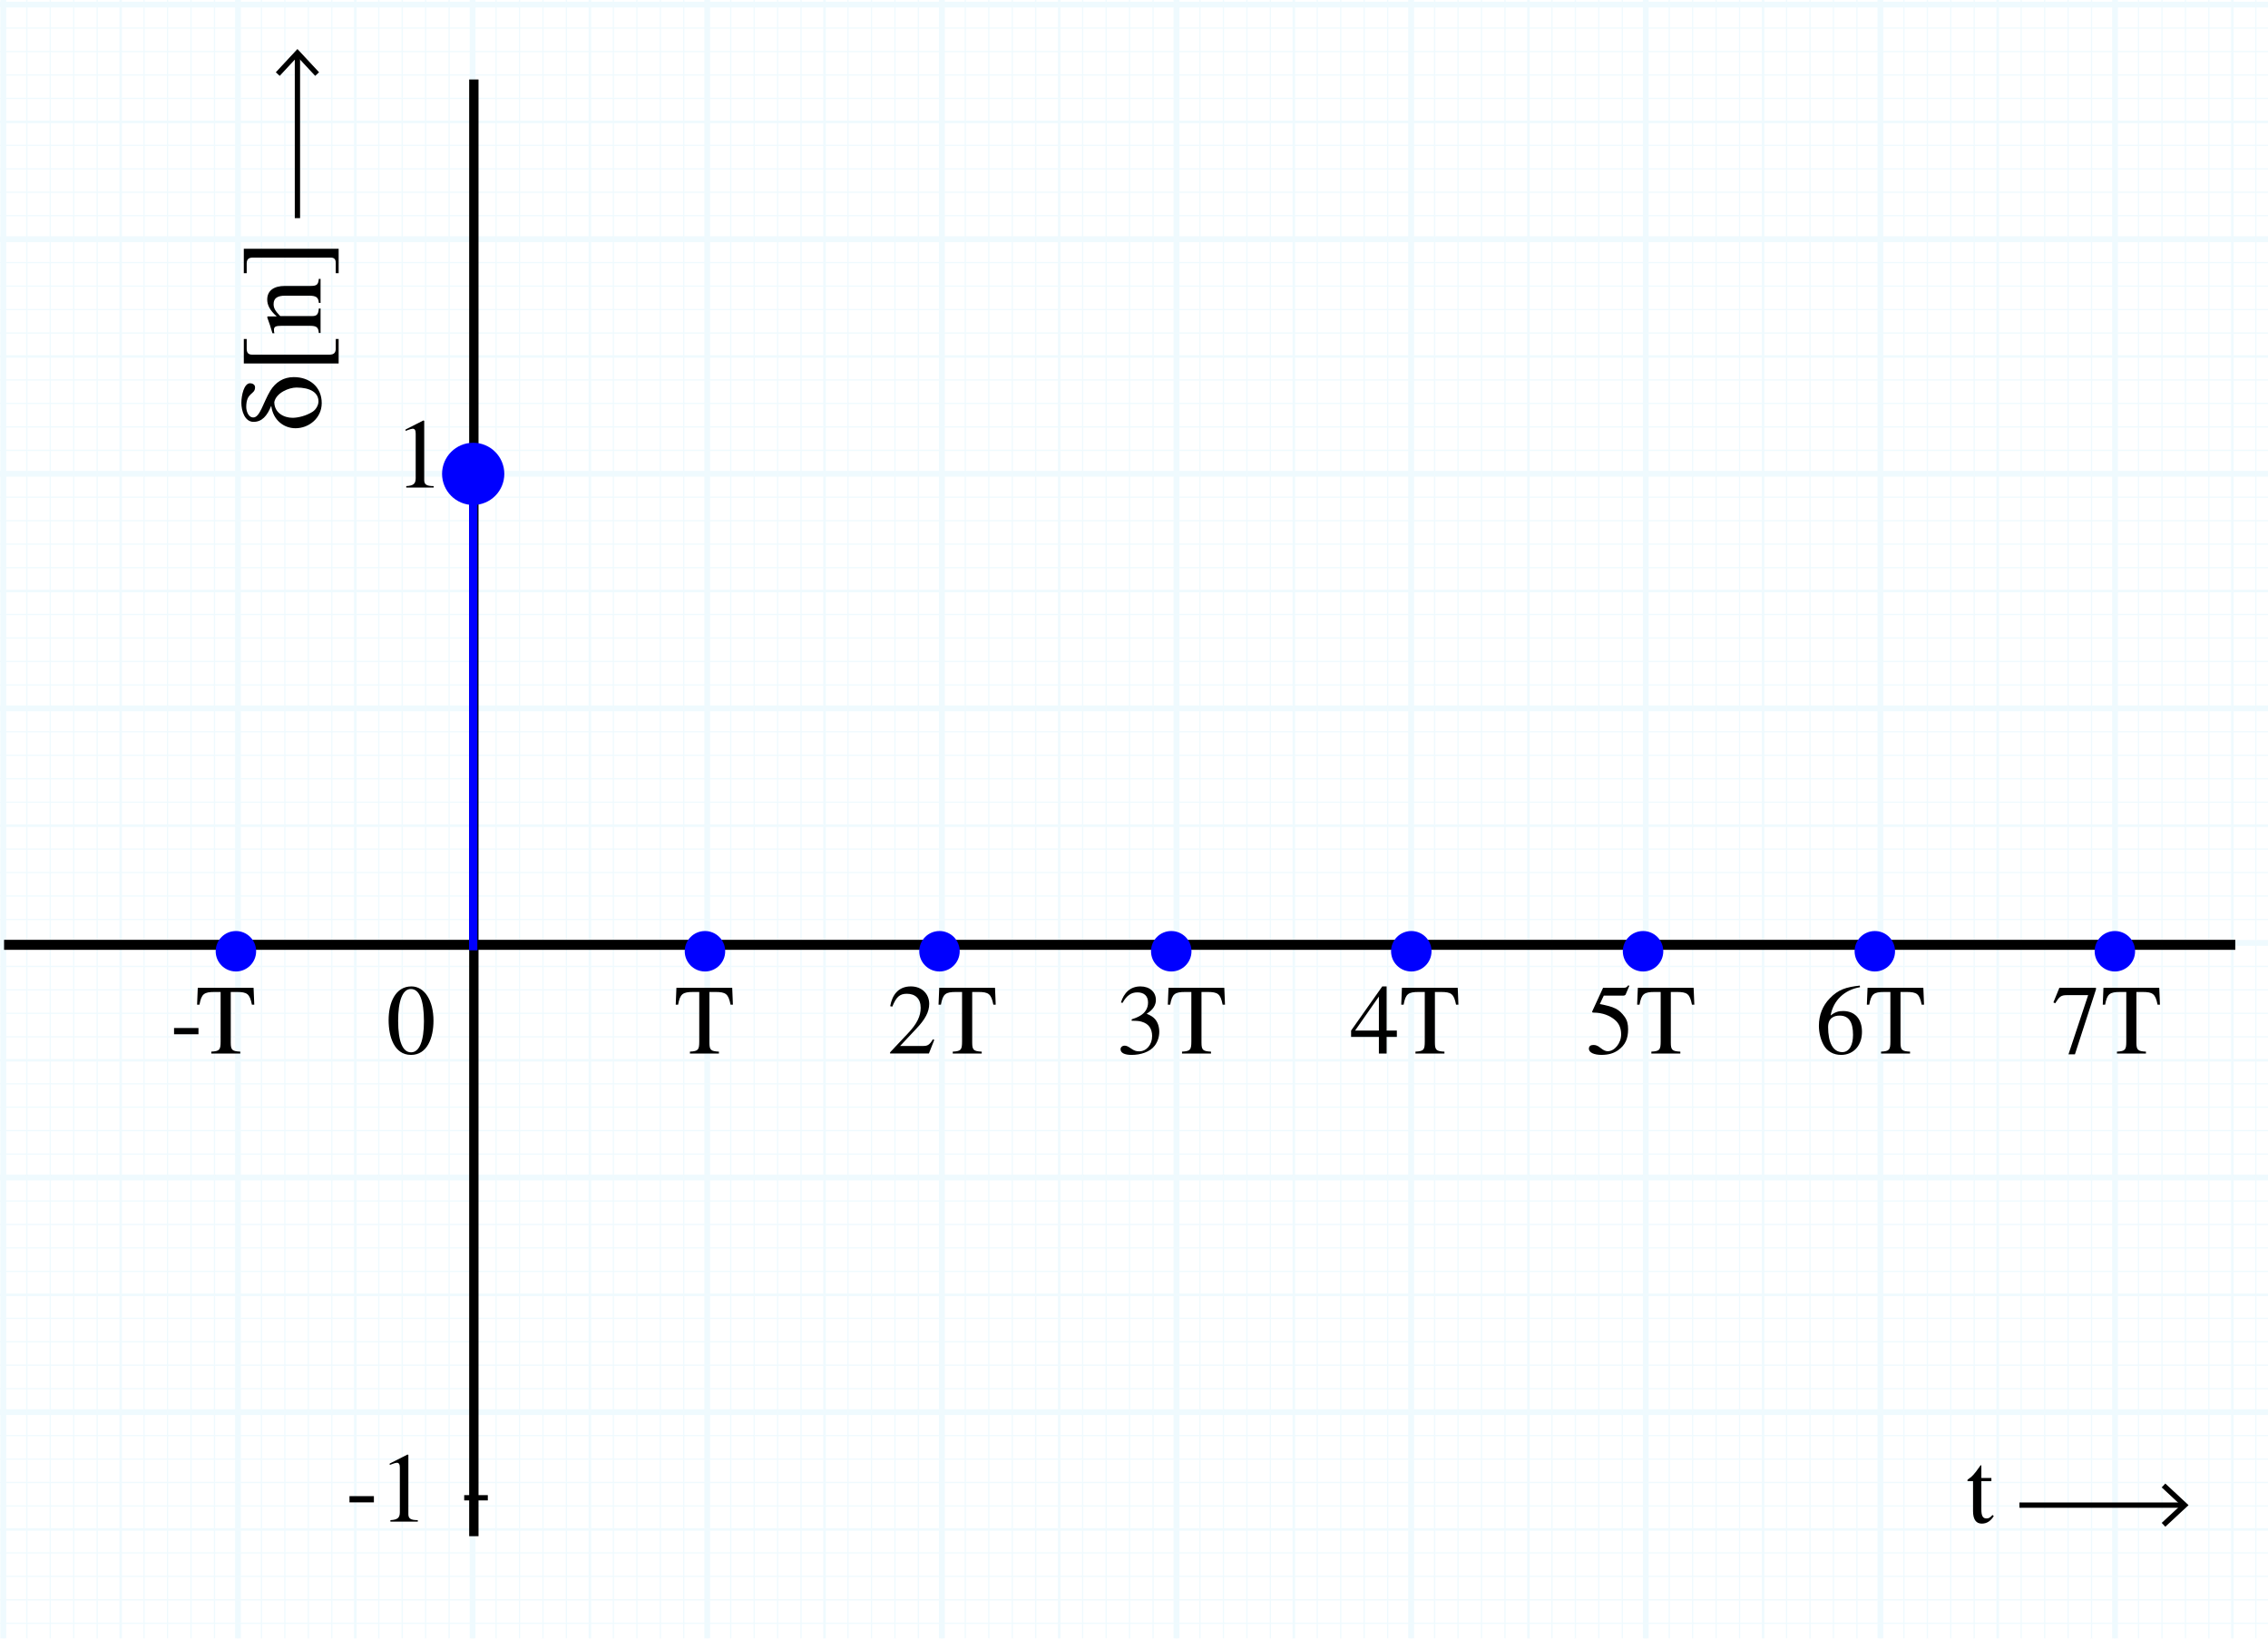 <?xml version="1.0" encoding="utf-8"?>
<!-- Generator: Adobe Illustrator 15.0.0, SVG Export Plug-In . SVG Version: 6.00 Build 0)  -->
<!DOCTYPE svg PUBLIC "-//W3C//DTD SVG 1.1//EN" "http://www.w3.org/Graphics/SVG/1.1/DTD/svg11.dtd">
<svg version="1.1" id="Layer_1" xmlns="http://www.w3.org/2000/svg" xmlns:xlink="http://www.w3.org/1999/xlink" x="0px" y="0px"
	 width="274px" height="198px" viewBox="0 0 274 198" enable-background="new 0 0 274 198" xml:space="preserve">
<g opacity="0.25">
	<defs>
		<rect id="SVGID_1_" x="-6.5" y="-8.5" opacity="0.25" width="289.5" height="213.5"/>
	</defs>
	<clipPath id="SVGID_2_">
		<use xlink:href="#SVGID_1_"  overflow="visible"/>
	</clipPath>
	<g opacity="0.25" clip-path="url(#SVGID_2_)">
		
			<line fill="none" stroke="#00ABEB" stroke-width="0.15" stroke-miterlimit="10" x1="-56.366" y1="595.831" x2="482.366" y2="595.831"/>
		
			<line fill="none" stroke="#00ABEB" stroke-width="0.15" stroke-miterlimit="10" x1="-56.366" y1="592.996" x2="482.366" y2="592.996"/>
		
			<line fill="none" stroke="#00ABEB" stroke-width="0.15" stroke-miterlimit="10" x1="-56.366" y1="590.161" x2="482.366" y2="590.161"/>
		
			<line fill="none" stroke="#00ABEB" stroke-width="0.15" stroke-miterlimit="10" x1="-56.366" y1="587.327" x2="482.366" y2="587.327"/>
		
			<line fill="none" stroke="#00ABEB" stroke-width="0.15" stroke-miterlimit="10" x1="-56.366" y1="584.492" x2="482.366" y2="584.492"/>
		
			<line fill="none" stroke="#00ABEB" stroke-width="0.15" stroke-miterlimit="10" x1="-56.366" y1="581.657" x2="482.366" y2="581.657"/>
		
			<line fill="none" stroke="#00ABEB" stroke-width="0.15" stroke-miterlimit="10" x1="-56.366" y1="578.823" x2="482.366" y2="578.823"/>
		
			<line fill="none" stroke="#00ABEB" stroke-width="0.15" stroke-miterlimit="10" x1="-56.366" y1="575.988" x2="482.366" y2="575.988"/>
		
			<line fill="none" stroke="#00ABEB" stroke-width="0.15" stroke-miterlimit="10" x1="-56.366" y1="573.154" x2="482.366" y2="573.154"/>
		
			<line fill="none" stroke="#00ABEB" stroke-width="0.15" stroke-miterlimit="10" x1="-56.366" y1="570.319" x2="482.366" y2="570.319"/>
		
			<line fill="none" stroke="#00ABEB" stroke-width="0.15" stroke-miterlimit="10" x1="-56.366" y1="567.484" x2="482.366" y2="567.484"/>
		
			<line fill="none" stroke="#00ABEB" stroke-width="0.15" stroke-miterlimit="10" x1="-56.366" y1="564.65" x2="482.366" y2="564.65"/>
		
			<line fill="none" stroke="#00ABEB" stroke-width="0.15" stroke-miterlimit="10" x1="-56.366" y1="561.815" x2="482.366" y2="561.815"/>
		
			<line fill="none" stroke="#00ABEB" stroke-width="0.15" stroke-miterlimit="10" x1="-56.366" y1="558.98" x2="482.366" y2="558.98"/>
		
			<line fill="none" stroke="#00ABEB" stroke-width="0.15" stroke-miterlimit="10" x1="-56.366" y1="556.146" x2="482.366" y2="556.146"/>
		
			<line fill="none" stroke="#00ABEB" stroke-width="0.15" stroke-miterlimit="10" x1="-56.366" y1="553.311" x2="482.366" y2="553.311"/>
		
			<line fill="none" stroke="#00ABEB" stroke-width="0.15" stroke-miterlimit="10" x1="-56.366" y1="550.476" x2="482.366" y2="550.476"/>
		
			<line fill="none" stroke="#00ABEB" stroke-width="0.15" stroke-miterlimit="10" x1="-56.366" y1="547.642" x2="482.366" y2="547.642"/>
		
			<line fill="none" stroke="#00ABEB" stroke-width="0.15" stroke-miterlimit="10" x1="-56.366" y1="544.807" x2="482.366" y2="544.807"/>
		
			<line fill="none" stroke="#00ABEB" stroke-width="0.15" stroke-miterlimit="10" x1="-56.366" y1="541.972" x2="482.366" y2="541.972"/>
		
			<line fill="none" stroke="#00ABEB" stroke-width="0.15" stroke-miterlimit="10" x1="-56.366" y1="539.138" x2="482.366" y2="539.138"/>
		
			<line fill="none" stroke="#00ABEB" stroke-width="0.15" stroke-miterlimit="10" x1="-56.366" y1="536.303" x2="482.366" y2="536.303"/>
		
			<line fill="none" stroke="#00ABEB" stroke-width="0.15" stroke-miterlimit="10" x1="-56.366" y1="533.469" x2="482.366" y2="533.469"/>
		
			<line fill="none" stroke="#00ABEB" stroke-width="0.15" stroke-miterlimit="10" x1="-56.366" y1="530.634" x2="482.366" y2="530.634"/>
		
			<line fill="none" stroke="#00ABEB" stroke-width="0.15" stroke-miterlimit="10" x1="-56.366" y1="527.799" x2="482.366" y2="527.799"/>
		
			<line fill="none" stroke="#00ABEB" stroke-width="0.15" stroke-miterlimit="10" x1="-56.366" y1="524.965" x2="482.366" y2="524.965"/>
		
			<line fill="none" stroke="#00ABEB" stroke-width="0.15" stroke-miterlimit="10" x1="-56.366" y1="522.13" x2="482.366" y2="522.13"/>
		
			<line fill="none" stroke="#00ABEB" stroke-width="0.15" stroke-miterlimit="10" x1="-56.366" y1="519.295" x2="482.366" y2="519.295"/>
		
			<line fill="none" stroke="#00ABEB" stroke-width="0.15" stroke-miterlimit="10" x1="-56.366" y1="516.461" x2="482.366" y2="516.461"/>
		
			<line fill="none" stroke="#00ABEB" stroke-width="0.15" stroke-miterlimit="10" x1="-56.366" y1="513.626" x2="482.366" y2="513.626"/>
		
			<line fill="none" stroke="#00ABEB" stroke-width="0.15" stroke-miterlimit="10" x1="-56.366" y1="510.791" x2="482.366" y2="510.791"/>
		
			<line fill="none" stroke="#00ABEB" stroke-width="0.15" stroke-miterlimit="10" x1="-56.366" y1="507.957" x2="482.366" y2="507.957"/>
		
			<line fill="none" stroke="#00ABEB" stroke-width="0.15" stroke-miterlimit="10" x1="-56.366" y1="505.122" x2="482.366" y2="505.122"/>
		
			<line fill="none" stroke="#00ABEB" stroke-width="0.15" stroke-miterlimit="10" x1="-56.366" y1="502.287" x2="482.366" y2="502.287"/>
		
			<line fill="none" stroke="#00ABEB" stroke-width="0.15" stroke-miterlimit="10" x1="-56.366" y1="499.453" x2="482.366" y2="499.453"/>
		
			<line fill="none" stroke="#00ABEB" stroke-width="0.15" stroke-miterlimit="10" x1="-56.366" y1="496.618" x2="482.366" y2="496.618"/>
		
			<line fill="none" stroke="#00ABEB" stroke-width="0.15" stroke-miterlimit="10" x1="-56.366" y1="493.783" x2="482.366" y2="493.783"/>
		
			<line fill="none" stroke="#00ABEB" stroke-width="0.15" stroke-miterlimit="10" x1="-56.366" y1="490.949" x2="482.366" y2="490.949"/>
		
			<line fill="none" stroke="#00ABEB" stroke-width="0.15" stroke-miterlimit="10" x1="-56.366" y1="488.114" x2="482.366" y2="488.114"/>
		
			<line fill="none" stroke="#00ABEB" stroke-width="0.15" stroke-miterlimit="10" x1="-56.366" y1="485.28" x2="482.366" y2="485.28"/>
		
			<line fill="none" stroke="#00ABEB" stroke-width="0.15" stroke-miterlimit="10" x1="-56.366" y1="482.445" x2="482.366" y2="482.445"/>
		
			<line fill="none" stroke="#00ABEB" stroke-width="0.15" stroke-miterlimit="10" x1="-56.366" y1="479.61" x2="482.366" y2="479.61"/>
		
			<line fill="none" stroke="#00ABEB" stroke-width="0.15" stroke-miterlimit="10" x1="-56.366" y1="476.776" x2="482.366" y2="476.776"/>
		
			<line fill="none" stroke="#00ABEB" stroke-width="0.15" stroke-miterlimit="10" x1="-56.366" y1="473.941" x2="482.366" y2="473.941"/>
		
			<line fill="none" stroke="#00ABEB" stroke-width="0.15" stroke-miterlimit="10" x1="-56.366" y1="471.106" x2="482.366" y2="471.106"/>
		
			<line fill="none" stroke="#00ABEB" stroke-width="0.15" stroke-miterlimit="10" x1="-56.366" y1="468.272" x2="482.366" y2="468.272"/>
		
			<line fill="none" stroke="#00ABEB" stroke-width="0.15" stroke-miterlimit="10" x1="-56.366" y1="465.437" x2="482.366" y2="465.437"/>
		
			<line fill="none" stroke="#00ABEB" stroke-width="0.15" stroke-miterlimit="10" x1="-56.366" y1="462.602" x2="482.366" y2="462.602"/>
		
			<line fill="none" stroke="#00ABEB" stroke-width="0.15" stroke-miterlimit="10" x1="-56.366" y1="459.768" x2="482.366" y2="459.768"/>
		
			<line fill="none" stroke="#00ABEB" stroke-width="0.15" stroke-miterlimit="10" x1="-56.366" y1="456.933" x2="482.366" y2="456.933"/>
		
			<line fill="none" stroke="#00ABEB" stroke-width="0.15" stroke-miterlimit="10" x1="-56.366" y1="454.098" x2="482.366" y2="454.098"/>
		
			<line fill="none" stroke="#00ABEB" stroke-width="0.15" stroke-miterlimit="10" x1="-56.366" y1="451.264" x2="482.366" y2="451.264"/>
		
			<line fill="none" stroke="#00ABEB" stroke-width="0.15" stroke-miterlimit="10" x1="-56.366" y1="448.429" x2="482.366" y2="448.429"/>
		
			<line fill="none" stroke="#00ABEB" stroke-width="0.15" stroke-miterlimit="10" x1="-56.366" y1="445.594" x2="482.366" y2="445.594"/>
		
			<line fill="none" stroke="#00ABEB" stroke-width="0.15" stroke-miterlimit="10" x1="-56.366" y1="442.76" x2="482.366" y2="442.76"/>
		
			<line fill="none" stroke="#00ABEB" stroke-width="0.15" stroke-miterlimit="10" x1="-56.366" y1="439.925" x2="482.366" y2="439.925"/>
		
			<line fill="none" stroke="#00ABEB" stroke-width="0.15" stroke-miterlimit="10" x1="-56.366" y1="437.091" x2="482.366" y2="437.091"/>
		
			<line fill="none" stroke="#00ABEB" stroke-width="0.15" stroke-miterlimit="10" x1="-56.366" y1="434.256" x2="482.366" y2="434.256"/>
		
			<line fill="none" stroke="#00ABEB" stroke-width="0.15" stroke-miterlimit="10" x1="-56.366" y1="431.421" x2="482.366" y2="431.421"/>
		
			<line fill="none" stroke="#00ABEB" stroke-width="0.15" stroke-miterlimit="10" x1="-56.366" y1="428.587" x2="482.366" y2="428.587"/>
		
			<line fill="none" stroke="#00ABEB" stroke-width="0.15" stroke-miterlimit="10" x1="-56.366" y1="425.752" x2="482.366" y2="425.752"/>
		
			<line fill="none" stroke="#00ABEB" stroke-width="0.15" stroke-miterlimit="10" x1="-56.366" y1="422.917" x2="482.366" y2="422.917"/>
		
			<line fill="none" stroke="#00ABEB" stroke-width="0.15" stroke-miterlimit="10" x1="-56.366" y1="420.083" x2="482.366" y2="420.083"/>
		
			<line fill="none" stroke="#00ABEB" stroke-width="0.15" stroke-miterlimit="10" x1="-56.366" y1="417.248" x2="482.366" y2="417.248"/>
		
			<line fill="none" stroke="#00ABEB" stroke-width="0.15" stroke-miterlimit="10" x1="-56.366" y1="414.413" x2="482.366" y2="414.413"/>
		
			<line fill="none" stroke="#00ABEB" stroke-width="0.15" stroke-miterlimit="10" x1="-56.366" y1="411.579" x2="482.366" y2="411.579"/>
		
			<line fill="none" stroke="#00ABEB" stroke-width="0.15" stroke-miterlimit="10" x1="-56.366" y1="408.744" x2="482.366" y2="408.744"/>
		
			<line fill="none" stroke="#00ABEB" stroke-width="0.15" stroke-miterlimit="10" x1="-56.366" y1="405.909" x2="482.366" y2="405.909"/>
		
			<line fill="none" stroke="#00ABEB" stroke-width="0.15" stroke-miterlimit="10" x1="-56.366" y1="403.075" x2="482.366" y2="403.075"/>
		
			<line fill="none" stroke="#00ABEB" stroke-width="0.15" stroke-miterlimit="10" x1="-56.366" y1="400.24" x2="482.366" y2="400.24"/>
		
			<line fill="none" stroke="#00ABEB" stroke-width="0.15" stroke-miterlimit="10" x1="-56.366" y1="397.406" x2="482.366" y2="397.406"/>
		
			<line fill="none" stroke="#00ABEB" stroke-width="0.15" stroke-miterlimit="10" x1="-56.366" y1="394.571" x2="482.366" y2="394.571"/>
		
			<line fill="none" stroke="#00ABEB" stroke-width="0.15" stroke-miterlimit="10" x1="-56.366" y1="391.736" x2="482.366" y2="391.736"/>
		
			<line fill="none" stroke="#00ABEB" stroke-width="0.15" stroke-miterlimit="10" x1="-56.366" y1="388.902" x2="482.366" y2="388.902"/>
		
			<line fill="none" stroke="#00ABEB" stroke-width="0.15" stroke-miterlimit="10" x1="-56.366" y1="386.067" x2="482.366" y2="386.067"/>
		
			<line fill="none" stroke="#00ABEB" stroke-width="0.15" stroke-miterlimit="10" x1="-56.366" y1="383.232" x2="482.366" y2="383.232"/>
		
			<line fill="none" stroke="#00ABEB" stroke-width="0.15" stroke-miterlimit="10" x1="-56.366" y1="380.398" x2="482.366" y2="380.398"/>
		
			<line fill="none" stroke="#00ABEB" stroke-width="0.15" stroke-miterlimit="10" x1="-56.366" y1="377.563" x2="482.366" y2="377.563"/>
		
			<line fill="none" stroke="#00ABEB" stroke-width="0.15" stroke-miterlimit="10" x1="-56.366" y1="374.728" x2="482.366" y2="374.728"/>
		
			<line fill="none" stroke="#00ABEB" stroke-width="0.15" stroke-miterlimit="10" x1="-56.366" y1="371.894" x2="482.366" y2="371.894"/>
		
			<line fill="none" stroke="#00ABEB" stroke-width="0.15" stroke-miterlimit="10" x1="-56.366" y1="369.059" x2="482.366" y2="369.059"/>
		
			<line fill="none" stroke="#00ABEB" stroke-width="0.15" stroke-miterlimit="10" x1="-56.366" y1="366.224" x2="482.366" y2="366.224"/>
		
			<line fill="none" stroke="#00ABEB" stroke-width="0.15" stroke-miterlimit="10" x1="-56.366" y1="363.39" x2="482.366" y2="363.39"/>
		
			<line fill="none" stroke="#00ABEB" stroke-width="0.15" stroke-miterlimit="10" x1="-56.366" y1="360.555" x2="482.366" y2="360.555"/>
		
			<line fill="none" stroke="#00ABEB" stroke-width="0.15" stroke-miterlimit="10" x1="-56.366" y1="357.72" x2="482.366" y2="357.72"/>
		
			<line fill="none" stroke="#00ABEB" stroke-width="0.15" stroke-miterlimit="10" x1="-56.366" y1="354.886" x2="482.366" y2="354.886"/>
		
			<line fill="none" stroke="#00ABEB" stroke-width="0.15" stroke-miterlimit="10" x1="-56.366" y1="352.051" x2="482.366" y2="352.051"/>
		
			<line fill="none" stroke="#00ABEB" stroke-width="0.15" stroke-miterlimit="10" x1="-56.366" y1="349.217" x2="482.366" y2="349.217"/>
		
			<line fill="none" stroke="#00ABEB" stroke-width="0.15" stroke-miterlimit="10" x1="-56.366" y1="346.382" x2="482.366" y2="346.382"/>
		
			<line fill="none" stroke="#00ABEB" stroke-width="0.15" stroke-miterlimit="10" x1="-56.366" y1="343.547" x2="482.366" y2="343.547"/>
		
			<line fill="none" stroke="#00ABEB" stroke-width="0.15" stroke-miterlimit="10" x1="-56.366" y1="340.713" x2="482.366" y2="340.713"/>
		
			<line fill="none" stroke="#00ABEB" stroke-width="0.15" stroke-miterlimit="10" x1="-56.366" y1="337.878" x2="482.366" y2="337.878"/>
		
			<line fill="none" stroke="#00ABEB" stroke-width="0.15" stroke-miterlimit="10" x1="-56.366" y1="335.043" x2="482.366" y2="335.043"/>
		
			<line fill="none" stroke="#00ABEB" stroke-width="0.15" stroke-miterlimit="10" x1="-56.366" y1="332.209" x2="482.366" y2="332.209"/>
		
			<line fill="none" stroke="#00ABEB" stroke-width="0.15" stroke-miterlimit="10" x1="-56.366" y1="329.374" x2="482.366" y2="329.374"/>
		
			<line fill="none" stroke="#00ABEB" stroke-width="0.15" stroke-miterlimit="10" x1="-56.366" y1="326.539" x2="482.366" y2="326.539"/>
		
			<line fill="none" stroke="#00ABEB" stroke-width="0.15" stroke-miterlimit="10" x1="-56.366" y1="323.705" x2="482.366" y2="323.705"/>
		
			<line fill="none" stroke="#00ABEB" stroke-width="0.15" stroke-miterlimit="10" x1="-56.366" y1="320.87" x2="482.366" y2="320.87"/>
		
			<line fill="none" stroke="#00ABEB" stroke-width="0.15" stroke-miterlimit="10" x1="-56.366" y1="318.035" x2="482.366" y2="318.035"/>
		
			<line fill="none" stroke="#00ABEB" stroke-width="0.15" stroke-miterlimit="10" x1="-56.366" y1="315.201" x2="482.366" y2="315.201"/>
		
			<line fill="none" stroke="#00ABEB" stroke-width="0.15" stroke-miterlimit="10" x1="-56.366" y1="312.366" x2="482.366" y2="312.366"/>
		
			<line fill="none" stroke="#00ABEB" stroke-width="0.15" stroke-miterlimit="10" x1="-56.366" y1="309.531" x2="482.366" y2="309.531"/>
		
			<line fill="none" stroke="#00ABEB" stroke-width="0.15" stroke-miterlimit="10" x1="-56.366" y1="306.697" x2="482.366" y2="306.697"/>
		
			<line fill="none" stroke="#00ABEB" stroke-width="0.15" stroke-miterlimit="10" x1="-56.366" y1="303.862" x2="482.366" y2="303.862"/>
		
			<line fill="none" stroke="#00ABEB" stroke-width="0.15" stroke-miterlimit="10" x1="-56.366" y1="301.028" x2="482.366" y2="301.028"/>
		
			<line fill="none" stroke="#00ABEB" stroke-width="0.15" stroke-miterlimit="10" x1="-56.366" y1="298.193" x2="482.366" y2="298.193"/>
		
			<line fill="none" stroke="#00ABEB" stroke-width="0.15" stroke-miterlimit="10" x1="-56.366" y1="295.358" x2="482.366" y2="295.358"/>
		
			<line fill="none" stroke="#00ABEB" stroke-width="0.15" stroke-miterlimit="10" x1="-56.366" y1="292.524" x2="482.366" y2="292.524"/>
		
			<line fill="none" stroke="#00ABEB" stroke-width="0.15" stroke-miterlimit="10" x1="-56.366" y1="289.689" x2="482.366" y2="289.689"/>
		
			<line fill="none" stroke="#00ABEB" stroke-width="0.15" stroke-miterlimit="10" x1="-56.366" y1="286.854" x2="482.366" y2="286.854"/>
		
			<line fill="none" stroke="#00ABEB" stroke-width="0.15" stroke-miterlimit="10" x1="-56.366" y1="284.02" x2="482.366" y2="284.02"/>
		
			<line fill="none" stroke="#00ABEB" stroke-width="0.15" stroke-miterlimit="10" x1="-56.366" y1="281.185" x2="482.366" y2="281.185"/>
		
			<line fill="none" stroke="#00ABEB" stroke-width="0.15" stroke-miterlimit="10" x1="-56.366" y1="278.35" x2="482.366" y2="278.35"/>
		
			<line fill="none" stroke="#00ABEB" stroke-width="0.15" stroke-miterlimit="10" x1="-56.366" y1="275.516" x2="482.366" y2="275.516"/>
		
			<line fill="none" stroke="#00ABEB" stroke-width="0.15" stroke-miterlimit="10" x1="-56.366" y1="272.681" x2="482.366" y2="272.681"/>
		
			<line fill="none" stroke="#00ABEB" stroke-width="0.15" stroke-miterlimit="10" x1="-56.366" y1="269.846" x2="482.366" y2="269.846"/>
		
			<line fill="none" stroke="#00ABEB" stroke-width="0.15" stroke-miterlimit="10" x1="-56.366" y1="267.012" x2="482.366" y2="267.012"/>
		
			<line fill="none" stroke="#00ABEB" stroke-width="0.15" stroke-miterlimit="10" x1="-56.366" y1="264.177" x2="482.366" y2="264.177"/>
		
			<line fill="none" stroke="#00ABEB" stroke-width="0.15" stroke-miterlimit="10" x1="-56.366" y1="261.343" x2="482.366" y2="261.343"/>
		
			<line fill="none" stroke="#00ABEB" stroke-width="0.15" stroke-miterlimit="10" x1="-56.366" y1="258.508" x2="482.366" y2="258.508"/>
		
			<line fill="none" stroke="#00ABEB" stroke-width="0.15" stroke-miterlimit="10" x1="-56.366" y1="255.673" x2="482.366" y2="255.673"/>
		
			<line fill="none" stroke="#00ABEB" stroke-width="0.15" stroke-miterlimit="10" x1="-56.366" y1="252.839" x2="482.366" y2="252.839"/>
		
			<line fill="none" stroke="#00ABEB" stroke-width="0.15" stroke-miterlimit="10" x1="-56.366" y1="250.004" x2="482.366" y2="250.004"/>
		
			<line fill="none" stroke="#00ABEB" stroke-width="0.15" stroke-miterlimit="10" x1="-56.366" y1="247.169" x2="482.366" y2="247.169"/>
		
			<line fill="none" stroke="#00ABEB" stroke-width="0.15" stroke-miterlimit="10" x1="-56.366" y1="244.335" x2="482.366" y2="244.335"/>
		
			<line fill="none" stroke="#00ABEB" stroke-width="0.15" stroke-miterlimit="10" x1="-56.366" y1="241.5" x2="482.366" y2="241.5"/>
		
			<line fill="none" stroke="#00ABEB" stroke-width="0.15" stroke-miterlimit="10" x1="-56.366" y1="238.665" x2="482.366" y2="238.665"/>
		
			<line fill="none" stroke="#00ABEB" stroke-width="0.15" stroke-miterlimit="10" x1="-56.366" y1="235.831" x2="482.366" y2="235.831"/>
		
			<line fill="none" stroke="#00ABEB" stroke-width="0.15" stroke-miterlimit="10" x1="-56.366" y1="232.996" x2="482.366" y2="232.996"/>
		
			<line fill="none" stroke="#00ABEB" stroke-width="0.15" stroke-miterlimit="10" x1="-56.366" y1="230.161" x2="482.366" y2="230.161"/>
		
			<line fill="none" stroke="#00ABEB" stroke-width="0.15" stroke-miterlimit="10" x1="-56.366" y1="227.327" x2="482.366" y2="227.327"/>
		
			<line fill="none" stroke="#00ABEB" stroke-width="0.15" stroke-miterlimit="10" x1="-56.366" y1="224.492" x2="482.366" y2="224.492"/>
		
			<line fill="none" stroke="#00ABEB" stroke-width="0.15" stroke-miterlimit="10" x1="-56.366" y1="221.657" x2="482.366" y2="221.657"/>
		
			<line fill="none" stroke="#00ABEB" stroke-width="0.15" stroke-miterlimit="10" x1="-56.366" y1="218.823" x2="482.366" y2="218.823"/>
		
			<line fill="none" stroke="#00ABEB" stroke-width="0.15" stroke-miterlimit="10" x1="-56.366" y1="215.988" x2="482.366" y2="215.988"/>
		
			<line fill="none" stroke="#00ABEB" stroke-width="0.15" stroke-miterlimit="10" x1="-56.366" y1="213.154" x2="482.366" y2="213.154"/>
		
			<line fill="none" stroke="#00ABEB" stroke-width="0.15" stroke-miterlimit="10" x1="-56.366" y1="210.319" x2="482.366" y2="210.319"/>
		
			<line fill="none" stroke="#00ABEB" stroke-width="0.15" stroke-miterlimit="10" x1="-56.366" y1="207.484" x2="482.366" y2="207.484"/>
		
			<line fill="none" stroke="#00ABEB" stroke-width="0.15" stroke-miterlimit="10" x1="-56.366" y1="204.65" x2="482.366" y2="204.65"/>
		
			<line fill="none" stroke="#00ABEB" stroke-width="0.15" stroke-miterlimit="10" x1="-56.366" y1="201.815" x2="482.366" y2="201.815"/>
		
			<line fill="none" stroke="#00ABEB" stroke-width="0.15" stroke-miterlimit="10" x1="-56.366" y1="198.98" x2="482.366" y2="198.98"/>
		
			<line fill="none" stroke="#00ABEB" stroke-width="0.15" stroke-miterlimit="10" x1="-56.366" y1="196.146" x2="482.366" y2="196.146"/>
		
			<line fill="none" stroke="#00ABEB" stroke-width="0.15" stroke-miterlimit="10" x1="-56.366" y1="193.311" x2="482.366" y2="193.311"/>
		
			<line fill="none" stroke="#00ABEB" stroke-width="0.15" stroke-miterlimit="10" x1="-56.366" y1="190.476" x2="482.366" y2="190.476"/>
		
			<line fill="none" stroke="#00ABEB" stroke-width="0.15" stroke-miterlimit="10" x1="-56.366" y1="187.642" x2="482.366" y2="187.642"/>
		
			<line fill="none" stroke="#00ABEB" stroke-width="0.15" stroke-miterlimit="10" x1="-56.366" y1="184.807" x2="482.366" y2="184.807"/>
		
			<line fill="none" stroke="#00ABEB" stroke-width="0.15" stroke-miterlimit="10" x1="-56.366" y1="181.972" x2="482.366" y2="181.972"/>
		
			<line fill="none" stroke="#00ABEB" stroke-width="0.15" stroke-miterlimit="10" x1="-56.366" y1="179.138" x2="482.366" y2="179.138"/>
		
			<line fill="none" stroke="#00ABEB" stroke-width="0.15" stroke-miterlimit="10" x1="-56.366" y1="176.303" x2="482.366" y2="176.303"/>
		
			<line fill="none" stroke="#00ABEB" stroke-width="0.15" stroke-miterlimit="10" x1="-56.366" y1="173.469" x2="482.366" y2="173.469"/>
		
			<line fill="none" stroke="#00ABEB" stroke-width="0.15" stroke-miterlimit="10" x1="-56.366" y1="170.634" x2="482.366" y2="170.634"/>
		
			<line fill="none" stroke="#00ABEB" stroke-width="0.15" stroke-miterlimit="10" x1="-56.366" y1="167.799" x2="482.366" y2="167.799"/>
		
			<line fill="none" stroke="#00ABEB" stroke-width="0.15" stroke-miterlimit="10" x1="-56.366" y1="164.965" x2="482.366" y2="164.965"/>
		
			<line fill="none" stroke="#00ABEB" stroke-width="0.15" stroke-miterlimit="10" x1="-56.366" y1="162.13" x2="482.366" y2="162.13"/>
		
			<line fill="none" stroke="#00ABEB" stroke-width="0.15" stroke-miterlimit="10" x1="-56.366" y1="159.295" x2="482.366" y2="159.295"/>
		
			<line fill="none" stroke="#00ABEB" stroke-width="0.15" stroke-miterlimit="10" x1="-56.366" y1="156.461" x2="482.366" y2="156.461"/>
		
			<line fill="none" stroke="#00ABEB" stroke-width="0.15" stroke-miterlimit="10" x1="-56.366" y1="153.626" x2="482.366" y2="153.626"/>
		
			<line fill="none" stroke="#00ABEB" stroke-width="0.15" stroke-miterlimit="10" x1="-56.366" y1="150.791" x2="482.366" y2="150.791"/>
		
			<line fill="none" stroke="#00ABEB" stroke-width="0.15" stroke-miterlimit="10" x1="-56.366" y1="147.957" x2="482.366" y2="147.957"/>
		
			<line fill="none" stroke="#00ABEB" stroke-width="0.15" stroke-miterlimit="10" x1="-56.366" y1="145.122" x2="482.366" y2="145.122"/>
		
			<line fill="none" stroke="#00ABEB" stroke-width="0.15" stroke-miterlimit="10" x1="-56.366" y1="142.287" x2="482.366" y2="142.287"/>
		
			<line fill="none" stroke="#00ABEB" stroke-width="0.15" stroke-miterlimit="10" x1="-56.366" y1="139.453" x2="482.366" y2="139.453"/>
		
			<line fill="none" stroke="#00ABEB" stroke-width="0.15" stroke-miterlimit="10" x1="-56.366" y1="136.618" x2="482.366" y2="136.618"/>
		
			<line fill="none" stroke="#00ABEB" stroke-width="0.15" stroke-miterlimit="10" x1="-56.366" y1="133.783" x2="482.366" y2="133.783"/>
		
			<line fill="none" stroke="#00ABEB" stroke-width="0.15" stroke-miterlimit="10" x1="-56.366" y1="130.949" x2="482.366" y2="130.949"/>
		
			<line fill="none" stroke="#00ABEB" stroke-width="0.15" stroke-miterlimit="10" x1="-56.366" y1="128.114" x2="482.366" y2="128.114"/>
		
			<line fill="none" stroke="#00ABEB" stroke-width="0.15" stroke-miterlimit="10" x1="-56.366" y1="125.28" x2="482.366" y2="125.28"/>
		
			<line fill="none" stroke="#00ABEB" stroke-width="0.15" stroke-miterlimit="10" x1="-56.366" y1="122.445" x2="482.366" y2="122.445"/>
		
			<line fill="none" stroke="#00ABEB" stroke-width="0.15" stroke-miterlimit="10" x1="-56.366" y1="119.61" x2="482.366" y2="119.61"/>
		
			<line fill="none" stroke="#00ABEB" stroke-width="0.15" stroke-miterlimit="10" x1="-56.366" y1="116.776" x2="482.366" y2="116.776"/>
		
			<line fill="none" stroke="#00ABEB" stroke-width="0.15" stroke-miterlimit="10" x1="-56.366" y1="113.941" x2="482.366" y2="113.941"/>
		
			<line fill="none" stroke="#00ABEB" stroke-width="0.15" stroke-miterlimit="10" x1="-56.366" y1="111.106" x2="482.366" y2="111.106"/>
		
			<line fill="none" stroke="#00ABEB" stroke-width="0.15" stroke-miterlimit="10" x1="-56.366" y1="108.272" x2="482.366" y2="108.272"/>
		
			<line fill="none" stroke="#00ABEB" stroke-width="0.15" stroke-miterlimit="10" x1="-56.366" y1="105.437" x2="482.366" y2="105.437"/>
		
			<line fill="none" stroke="#00ABEB" stroke-width="0.15" stroke-miterlimit="10" x1="-56.366" y1="102.602" x2="482.366" y2="102.602"/>
		
			<line fill="none" stroke="#00ABEB" stroke-width="0.15" stroke-miterlimit="10" x1="-56.366" y1="99.768" x2="482.366" y2="99.768"/>
		
			<line fill="none" stroke="#00ABEB" stroke-width="0.15" stroke-miterlimit="10" x1="-56.366" y1="96.933" x2="482.366" y2="96.933"/>
		
			<line fill="none" stroke="#00ABEB" stroke-width="0.15" stroke-miterlimit="10" x1="-56.366" y1="94.098" x2="482.366" y2="94.098"/>
		
			<line fill="none" stroke="#00ABEB" stroke-width="0.15" stroke-miterlimit="10" x1="-56.366" y1="91.264" x2="482.366" y2="91.264"/>
		
			<line fill="none" stroke="#00ABEB" stroke-width="0.15" stroke-miterlimit="10" x1="-56.366" y1="88.429" x2="482.366" y2="88.429"/>
		
			<line fill="none" stroke="#00ABEB" stroke-width="0.15" stroke-miterlimit="10" x1="-56.366" y1="85.594" x2="482.366" y2="85.594"/>
		
			<line fill="none" stroke="#00ABEB" stroke-width="0.15" stroke-miterlimit="10" x1="-56.366" y1="82.76" x2="482.366" y2="82.76"/>
		
			<line fill="none" stroke="#00ABEB" stroke-width="0.15" stroke-miterlimit="10" x1="-56.366" y1="79.925" x2="482.366" y2="79.925"/>
		
			<line fill="none" stroke="#00ABEB" stroke-width="0.15" stroke-miterlimit="10" x1="-56.366" y1="77.091" x2="482.366" y2="77.091"/>
		
			<line fill="none" stroke="#00ABEB" stroke-width="0.15" stroke-miterlimit="10" x1="-56.366" y1="74.256" x2="482.366" y2="74.256"/>
		
			<line fill="none" stroke="#00ABEB" stroke-width="0.15" stroke-miterlimit="10" x1="-56.366" y1="71.421" x2="482.366" y2="71.421"/>
		
			<line fill="none" stroke="#00ABEB" stroke-width="0.15" stroke-miterlimit="10" x1="-56.366" y1="68.587" x2="482.366" y2="68.587"/>
		
			<line fill="none" stroke="#00ABEB" stroke-width="0.15" stroke-miterlimit="10" x1="-56.366" y1="65.752" x2="482.366" y2="65.752"/>
		
			<line fill="none" stroke="#00ABEB" stroke-width="0.15" stroke-miterlimit="10" x1="-56.366" y1="62.917" x2="482.366" y2="62.917"/>
		
			<line fill="none" stroke="#00ABEB" stroke-width="0.15" stroke-miterlimit="10" x1="-56.366" y1="60.083" x2="482.366" y2="60.083"/>
		
			<line fill="none" stroke="#00ABEB" stroke-width="0.15" stroke-miterlimit="10" x1="-56.366" y1="57.248" x2="482.366" y2="57.248"/>
		
			<line fill="none" stroke="#00ABEB" stroke-width="0.15" stroke-miterlimit="10" x1="-56.366" y1="54.413" x2="482.366" y2="54.413"/>
		
			<line fill="none" stroke="#00ABEB" stroke-width="0.15" stroke-miterlimit="10" x1="-56.366" y1="51.579" x2="482.366" y2="51.579"/>
		
			<line fill="none" stroke="#00ABEB" stroke-width="0.15" stroke-miterlimit="10" x1="-56.366" y1="48.744" x2="482.366" y2="48.744"/>
		
			<line fill="none" stroke="#00ABEB" stroke-width="0.15" stroke-miterlimit="10" x1="-56.366" y1="45.909" x2="482.366" y2="45.909"/>
		
			<line fill="none" stroke="#00ABEB" stroke-width="0.15" stroke-miterlimit="10" x1="-56.366" y1="43.075" x2="482.366" y2="43.075"/>
		
			<line fill="none" stroke="#00ABEB" stroke-width="0.15" stroke-miterlimit="10" x1="-56.366" y1="40.24" x2="482.366" y2="40.24"/>
		
			<line fill="none" stroke="#00ABEB" stroke-width="0.15" stroke-miterlimit="10" x1="-56.366" y1="37.406" x2="482.366" y2="37.406"/>
		
			<line fill="none" stroke="#00ABEB" stroke-width="0.15" stroke-miterlimit="10" x1="-56.366" y1="34.571" x2="482.366" y2="34.571"/>
		
			<line fill="none" stroke="#00ABEB" stroke-width="0.15" stroke-miterlimit="10" x1="-56.366" y1="31.736" x2="482.366" y2="31.736"/>
		
			<line fill="none" stroke="#00ABEB" stroke-width="0.15" stroke-miterlimit="10" x1="-56.366" y1="28.902" x2="482.366" y2="28.902"/>
		
			<line fill="none" stroke="#00ABEB" stroke-width="0.15" stroke-miterlimit="10" x1="-56.366" y1="26.067" x2="482.366" y2="26.067"/>
		
			<line fill="none" stroke="#00ABEB" stroke-width="0.15" stroke-miterlimit="10" x1="-56.366" y1="23.232" x2="482.366" y2="23.232"/>
		
			<line fill="none" stroke="#00ABEB" stroke-width="0.15" stroke-miterlimit="10" x1="-56.366" y1="20.398" x2="482.366" y2="20.398"/>
		
			<line fill="none" stroke="#00ABEB" stroke-width="0.15" stroke-miterlimit="10" x1="-56.366" y1="17.563" x2="482.366" y2="17.563"/>
		
			<line fill="none" stroke="#00ABEB" stroke-width="0.15" stroke-miterlimit="10" x1="-56.366" y1="14.728" x2="482.366" y2="14.728"/>
		
			<line fill="none" stroke="#00ABEB" stroke-width="0.15" stroke-miterlimit="10" x1="-56.366" y1="11.894" x2="482.366" y2="11.894"/>
		
			<line fill="none" stroke="#00ABEB" stroke-width="0.15" stroke-miterlimit="10" x1="-56.366" y1="9.059" x2="482.366" y2="9.059"/>
		
			<line fill="none" stroke="#00ABEB" stroke-width="0.15" stroke-miterlimit="10" x1="-56.366" y1="6.224" x2="482.366" y2="6.224"/>
		<line fill="none" stroke="#00ABEB" stroke-width="0.15" stroke-miterlimit="10" x1="-56.366" y1="3.39" x2="482.366" y2="3.39"/>
		
			<line fill="none" stroke="#00ABEB" stroke-width="0.15" stroke-miterlimit="10" x1="-56.366" y1="0.555" x2="482.366" y2="0.555"/>
		
			<line fill="none" stroke="#00ABEB" stroke-width="0.15" stroke-miterlimit="10" x1="-56.366" y1="-2.28" x2="482.366" y2="-2.28"/>
		
			<line fill="none" stroke="#00ABEB" stroke-width="0.15" stroke-miterlimit="10" x1="-56.366" y1="-5.114" x2="482.366" y2="-5.114"/>
		
			<line fill="none" stroke="#00ABEB" stroke-width="0.15" stroke-miterlimit="10" x1="-56.366" y1="-7.949" x2="482.366" y2="-7.949"/>
		
			<line fill="none" stroke="#00ABEB" stroke-width="0.15" stroke-miterlimit="10" x1="-56.366" y1="-10.783" x2="482.366" y2="-10.783"/>
		
			<line fill="none" stroke="#00ABEB" stroke-width="0.15" stroke-miterlimit="10" x1="-56.366" y1="-13.618" x2="482.366" y2="-13.618"/>
		
			<line fill="none" stroke="#00ABEB" stroke-width="0.15" stroke-miterlimit="10" x1="-56.366" y1="-16.453" x2="482.366" y2="-16.453"/>
		
			<line fill="none" stroke="#00ABEB" stroke-width="0.15" stroke-miterlimit="10" x1="-56.366" y1="-19.287" x2="482.366" y2="-19.287"/>
		
			<line fill="none" stroke="#00ABEB" stroke-width="0.15" stroke-miterlimit="10" x1="-56.366" y1="-22.122" x2="482.366" y2="-22.122"/>
		
			<line fill="none" stroke="#00ABEB" stroke-width="0.15" stroke-miterlimit="10" x1="-56.366" y1="-24.957" x2="482.366" y2="-24.957"/>
		
			<line fill="none" stroke="#00ABEB" stroke-width="0.15" stroke-miterlimit="10" x1="-56.366" y1="-27.791" x2="482.366" y2="-27.791"/>
		
			<line fill="none" stroke="#00ABEB" stroke-width="0.15" stroke-miterlimit="10" x1="-56.366" y1="-30.626" x2="482.366" y2="-30.626"/>
		
			<line fill="none" stroke="#00ABEB" stroke-width="0.15" stroke-miterlimit="10" x1="-56.366" y1="-33.461" x2="482.366" y2="-33.461"/>
		
			<line fill="none" stroke="#00ABEB" stroke-width="0.15" stroke-miterlimit="10" x1="-56.366" y1="-36.295" x2="482.366" y2="-36.295"/>
		
			<line fill="none" stroke="#00ABEB" stroke-width="0.15" stroke-miterlimit="10" x1="-56.366" y1="-39.13" x2="482.366" y2="-39.13"/>
		
			<line fill="none" stroke="#00ABEB" stroke-width="0.15" stroke-miterlimit="10" x1="-56.366" y1="-41.965" x2="482.366" y2="-41.965"/>
		
			<line fill="none" stroke="#00ABEB" stroke-width="0.15" stroke-miterlimit="10" x1="-56.366" y1="-44.799" x2="482.366" y2="-44.799"/>
		
			<line fill="none" stroke="#00ABEB" stroke-width="0.15" stroke-miterlimit="10" x1="-56.366" y1="-47.634" x2="482.366" y2="-47.634"/>
		
			<line fill="none" stroke="#00ABEB" stroke-width="0.15" stroke-miterlimit="10" x1="-56.366" y1="-50.469" x2="482.366" y2="-50.469"/>
		
			<line fill="none" stroke="#00ABEB" stroke-width="0.15" stroke-miterlimit="10" x1="-56.366" y1="-53.303" x2="482.366" y2="-53.303"/>
		
			<line fill="none" stroke="#00ABEB" stroke-width="0.15" stroke-miterlimit="10" x1="-56.366" y1="-56.138" x2="482.366" y2="-56.138"/>
		
			<line fill="none" stroke="#00ABEB" stroke-width="0.15" stroke-miterlimit="10" x1="-56.366" y1="-58.972" x2="482.366" y2="-58.972"/>
		
			<line fill="none" stroke="#00ABEB" stroke-width="0.15" stroke-miterlimit="10" x1="-56.366" y1="-61.807" x2="482.366" y2="-61.807"/>
		
			<line fill="none" stroke="#00ABEB" stroke-width="0.15" stroke-miterlimit="10" x1="-56.366" y1="-64.642" x2="482.366" y2="-64.642"/>
		
			<line fill="none" stroke="#00ABEB" stroke-width="0.15" stroke-miterlimit="10" x1="-56.366" y1="-67.476" x2="482.366" y2="-67.476"/>
		
			<line fill="none" stroke="#00ABEB" stroke-width="0.15" stroke-miterlimit="10" x1="-56.366" y1="-70.311" x2="482.366" y2="-70.311"/>
		
			<line fill="none" stroke="#00ABEB" stroke-width="0.15" stroke-miterlimit="10" x1="-56.366" y1="-73.146" x2="482.366" y2="-73.146"/>
		
			<line fill="none" stroke="#00ABEB" stroke-width="0.15" stroke-miterlimit="10" x1="-56.366" y1="-75.98" x2="482.366" y2="-75.98"/>
		
			<line fill="none" stroke="#00ABEB" stroke-width="0.15" stroke-miterlimit="10" x1="-56.366" y1="-78.815" x2="482.366" y2="-78.815"/>
		
			<line fill="none" stroke="#00ABEB" stroke-width="0.15" stroke-miterlimit="10" x1="-56.366" y1="-81.65" x2="482.366" y2="-81.65"/>
		
			<line fill="none" stroke="#00ABEB" stroke-width="0.15" stroke-miterlimit="10" x1="-56.366" y1="-84.484" x2="482.366" y2="-84.484"/>
		
			<line fill="none" stroke="#00ABEB" stroke-width="0.15" stroke-miterlimit="10" x1="-56.366" y1="-87.319" x2="482.366" y2="-87.319"/>
		
			<line fill="none" stroke="#00ABEB" stroke-width="0.15" stroke-miterlimit="10" x1="-56.366" y1="-90.154" x2="482.366" y2="-90.154"/>
		
			<line fill="none" stroke="#00ABEB" stroke-width="0.15" stroke-miterlimit="10" x1="-56.366" y1="-92.988" x2="482.366" y2="-92.988"/>
		
			<line fill="none" stroke="#00ABEB" stroke-width="0.15" stroke-miterlimit="10" x1="-56.366" y1="-95.823" x2="482.366" y2="-95.823"/>
		
			<line fill="none" stroke="#00ABEB" stroke-width="0.15" stroke-miterlimit="10" x1="-56.366" y1="-98.657" x2="482.366" y2="-98.657"/>
		
			<line fill="none" stroke="#00ABEB" stroke-width="0.15" stroke-miterlimit="10" x1="-56.366" y1="-101.492" x2="482.366" y2="-101.492"/>
		
			<line fill="none" stroke="#00ABEB" stroke-width="0.15" stroke-miterlimit="10" x1="-56.366" y1="-104.327" x2="482.366" y2="-104.327"/>
		
			<line fill="none" stroke="#00ABEB" stroke-width="0.15" stroke-miterlimit="10" x1="-56.366" y1="-107.161" x2="482.366" y2="-107.161"/>
		
			<line fill="none" stroke="#00ABEB" stroke-width="0.15" stroke-miterlimit="10" x1="-56.366" y1="-109.996" x2="482.366" y2="-109.996"/>
		
			<line fill="none" stroke="#00ABEB" stroke-width="0.15" stroke-miterlimit="10" x1="-56.366" y1="-112.831" x2="482.366" y2="-112.831"/>
		
			<line fill="none" stroke="#00ABEB" stroke-width="0.15" stroke-miterlimit="10" x1="-56.291" y1="595.906" x2="-56.291" y2="-112.906"/>
		
			<line fill="none" stroke="#00ABEB" stroke-width="0.15" stroke-miterlimit="10" x1="-53.457" y1="595.906" x2="-53.457" y2="-112.906"/>
		
			<line fill="none" stroke="#00ABEB" stroke-width="0.15" stroke-miterlimit="10" x1="-50.622" y1="595.906" x2="-50.622" y2="-112.906"/>
		
			<line fill="none" stroke="#00ABEB" stroke-width="0.15" stroke-miterlimit="10" x1="-47.787" y1="595.906" x2="-47.787" y2="-112.906"/>
		
			<line fill="none" stroke="#00ABEB" stroke-width="0.15" stroke-miterlimit="10" x1="-44.953" y1="595.906" x2="-44.953" y2="-112.906"/>
		
			<line fill="none" stroke="#00ABEB" stroke-width="0.15" stroke-miterlimit="10" x1="-42.118" y1="595.906" x2="-42.118" y2="-112.906"/>
		
			<line fill="none" stroke="#00ABEB" stroke-width="0.15" stroke-miterlimit="10" x1="-39.283" y1="595.906" x2="-39.283" y2="-112.906"/>
		
			<line fill="none" stroke="#00ABEB" stroke-width="0.15" stroke-miterlimit="10" x1="-36.449" y1="595.906" x2="-36.449" y2="-112.906"/>
		
			<line fill="none" stroke="#00ABEB" stroke-width="0.15" stroke-miterlimit="10" x1="-33.614" y1="595.906" x2="-33.614" y2="-112.906"/>
		
			<line fill="none" stroke="#00ABEB" stroke-width="0.15" stroke-miterlimit="10" x1="-30.78" y1="595.906" x2="-30.78" y2="-112.906"/>
		
			<line fill="none" stroke="#00ABEB" stroke-width="0.15" stroke-miterlimit="10" x1="-27.945" y1="595.906" x2="-27.945" y2="-112.906"/>
		
			<line fill="none" stroke="#00ABEB" stroke-width="0.15" stroke-miterlimit="10" x1="-25.11" y1="595.906" x2="-25.11" y2="-112.906"/>
		
			<line fill="none" stroke="#00ABEB" stroke-width="0.15" stroke-miterlimit="10" x1="-22.276" y1="595.906" x2="-22.276" y2="-112.906"/>
		
			<line fill="none" stroke="#00ABEB" stroke-width="0.15" stroke-miterlimit="10" x1="-19.441" y1="595.906" x2="-19.441" y2="-112.906"/>
		
			<line fill="none" stroke="#00ABEB" stroke-width="0.15" stroke-miterlimit="10" x1="-16.606" y1="595.906" x2="-16.606" y2="-112.906"/>
		
			<line fill="none" stroke="#00ABEB" stroke-width="0.15" stroke-miterlimit="10" x1="-13.772" y1="595.906" x2="-13.772" y2="-112.906"/>
		
			<line fill="none" stroke="#00ABEB" stroke-width="0.15" stroke-miterlimit="10" x1="-10.937" y1="595.906" x2="-10.937" y2="-112.906"/>
		
			<line fill="none" stroke="#00ABEB" stroke-width="0.15" stroke-miterlimit="10" x1="-8.102" y1="595.906" x2="-8.102" y2="-112.906"/>
		
			<line fill="none" stroke="#00ABEB" stroke-width="0.15" stroke-miterlimit="10" x1="-5.268" y1="595.906" x2="-5.268" y2="-112.906"/>
		
			<line fill="none" stroke="#00ABEB" stroke-width="0.15" stroke-miterlimit="10" x1="-2.433" y1="595.906" x2="-2.433" y2="-112.906"/>
		
			<line fill="none" stroke="#00ABEB" stroke-width="0.15" stroke-miterlimit="10" x1="0.402" y1="595.906" x2="0.402" y2="-112.906"/>
		
			<line fill="none" stroke="#00ABEB" stroke-width="0.15" stroke-miterlimit="10" x1="3.236" y1="595.906" x2="3.236" y2="-112.906"/>
		
			<line fill="none" stroke="#00ABEB" stroke-width="0.15" stroke-miterlimit="10" x1="6.071" y1="595.906" x2="6.071" y2="-112.906"/>
		
			<line fill="none" stroke="#00ABEB" stroke-width="0.15" stroke-miterlimit="10" x1="8.906" y1="595.906" x2="8.906" y2="-112.906"/>
		
			<line fill="none" stroke="#00ABEB" stroke-width="0.15" stroke-miterlimit="10" x1="11.74" y1="595.906" x2="11.74" y2="-112.906"/>
		
			<line fill="none" stroke="#00ABEB" stroke-width="0.15" stroke-miterlimit="10" x1="14.575" y1="595.906" x2="14.575" y2="-112.906"/>
		
			<line fill="none" stroke="#00ABEB" stroke-width="0.15" stroke-miterlimit="10" x1="17.409" y1="595.906" x2="17.409" y2="-112.906"/>
		
			<line fill="none" stroke="#00ABEB" stroke-width="0.15" stroke-miterlimit="10" x1="20.244" y1="595.906" x2="20.244" y2="-112.906"/>
		
			<line fill="none" stroke="#00ABEB" stroke-width="0.15" stroke-miterlimit="10" x1="23.079" y1="595.906" x2="23.079" y2="-112.906"/>
		
			<line fill="none" stroke="#00ABEB" stroke-width="0.15" stroke-miterlimit="10" x1="25.913" y1="595.906" x2="25.913" y2="-112.906"/>
		
			<line fill="none" stroke="#00ABEB" stroke-width="0.15" stroke-miterlimit="10" x1="28.748" y1="595.906" x2="28.748" y2="-112.906"/>
		
			<line fill="none" stroke="#00ABEB" stroke-width="0.15" stroke-miterlimit="10" x1="31.583" y1="595.906" x2="31.583" y2="-112.906"/>
		
			<line fill="none" stroke="#00ABEB" stroke-width="0.15" stroke-miterlimit="10" x1="34.417" y1="595.906" x2="34.417" y2="-112.906"/>
		
			<line fill="none" stroke="#00ABEB" stroke-width="0.15" stroke-miterlimit="10" x1="37.252" y1="595.906" x2="37.252" y2="-112.906"/>
		
			<line fill="none" stroke="#00ABEB" stroke-width="0.15" stroke-miterlimit="10" x1="40.087" y1="595.906" x2="40.087" y2="-112.906"/>
		
			<line fill="none" stroke="#00ABEB" stroke-width="0.15" stroke-miterlimit="10" x1="42.921" y1="595.906" x2="42.921" y2="-112.906"/>
		
			<line fill="none" stroke="#00ABEB" stroke-width="0.15" stroke-miterlimit="10" x1="45.756" y1="595.906" x2="45.756" y2="-112.906"/>
		
			<line fill="none" stroke="#00ABEB" stroke-width="0.15" stroke-miterlimit="10" x1="48.591" y1="595.906" x2="48.591" y2="-112.906"/>
		
			<line fill="none" stroke="#00ABEB" stroke-width="0.15" stroke-miterlimit="10" x1="51.425" y1="595.906" x2="51.425" y2="-112.906"/>
		
			<line fill="none" stroke="#00ABEB" stroke-width="0.15" stroke-miterlimit="10" x1="54.26" y1="595.906" x2="54.26" y2="-112.906"/>
		
			<line fill="none" stroke="#00ABEB" stroke-width="0.15" stroke-miterlimit="10" x1="57.094" y1="595.906" x2="57.094" y2="-112.906"/>
		
			<line fill="none" stroke="#00ABEB" stroke-width="0.15" stroke-miterlimit="10" x1="59.929" y1="595.906" x2="59.929" y2="-112.906"/>
		
			<line fill="none" stroke="#00ABEB" stroke-width="0.15" stroke-miterlimit="10" x1="62.764" y1="595.906" x2="62.764" y2="-112.906"/>
		
			<line fill="none" stroke="#00ABEB" stroke-width="0.15" stroke-miterlimit="10" x1="65.598" y1="595.906" x2="65.598" y2="-112.906"/>
		
			<line fill="none" stroke="#00ABEB" stroke-width="0.15" stroke-miterlimit="10" x1="68.433" y1="595.906" x2="68.433" y2="-112.906"/>
		
			<line fill="none" stroke="#00ABEB" stroke-width="0.15" stroke-miterlimit="10" x1="71.268" y1="595.906" x2="71.268" y2="-112.906"/>
		
			<line fill="none" stroke="#00ABEB" stroke-width="0.15" stroke-miterlimit="10" x1="74.102" y1="595.906" x2="74.102" y2="-112.906"/>
		
			<line fill="none" stroke="#00ABEB" stroke-width="0.15" stroke-miterlimit="10" x1="76.937" y1="595.906" x2="76.937" y2="-112.906"/>
		
			<line fill="none" stroke="#00ABEB" stroke-width="0.15" stroke-miterlimit="10" x1="79.772" y1="595.906" x2="79.772" y2="-112.906"/>
		
			<line fill="none" stroke="#00ABEB" stroke-width="0.15" stroke-miterlimit="10" x1="82.606" y1="595.906" x2="82.606" y2="-112.906"/>
		
			<line fill="none" stroke="#00ABEB" stroke-width="0.15" stroke-miterlimit="10" x1="85.441" y1="595.906" x2="85.441" y2="-112.906"/>
		
			<line fill="none" stroke="#00ABEB" stroke-width="0.15" stroke-miterlimit="10" x1="88.276" y1="595.906" x2="88.276" y2="-112.906"/>
		
			<line fill="none" stroke="#00ABEB" stroke-width="0.15" stroke-miterlimit="10" x1="91.11" y1="595.906" x2="91.11" y2="-112.906"/>
		
			<line fill="none" stroke="#00ABEB" stroke-width="0.15" stroke-miterlimit="10" x1="93.945" y1="595.906" x2="93.945" y2="-112.906"/>
		
			<line fill="none" stroke="#00ABEB" stroke-width="0.15" stroke-miterlimit="10" x1="96.78" y1="595.906" x2="96.78" y2="-112.906"/>
		
			<line fill="none" stroke="#00ABEB" stroke-width="0.15" stroke-miterlimit="10" x1="99.614" y1="595.906" x2="99.614" y2="-112.906"/>
		
			<line fill="none" stroke="#00ABEB" stroke-width="0.15" stroke-miterlimit="10" x1="102.449" y1="595.906" x2="102.449" y2="-112.906"/>
		
			<line fill="none" stroke="#00ABEB" stroke-width="0.15" stroke-miterlimit="10" x1="105.283" y1="595.906" x2="105.283" y2="-112.906"/>
		
			<line fill="none" stroke="#00ABEB" stroke-width="0.15" stroke-miterlimit="10" x1="108.118" y1="595.906" x2="108.118" y2="-112.906"/>
		
			<line fill="none" stroke="#00ABEB" stroke-width="0.15" stroke-miterlimit="10" x1="110.953" y1="595.906" x2="110.953" y2="-112.906"/>
		
			<line fill="none" stroke="#00ABEB" stroke-width="0.15" stroke-miterlimit="10" x1="113.787" y1="595.906" x2="113.787" y2="-112.906"/>
		
			<line fill="none" stroke="#00ABEB" stroke-width="0.15" stroke-miterlimit="10" x1="116.622" y1="595.906" x2="116.622" y2="-112.906"/>
		
			<line fill="none" stroke="#00ABEB" stroke-width="0.15" stroke-miterlimit="10" x1="119.457" y1="595.906" x2="119.457" y2="-112.906"/>
		
			<line fill="none" stroke="#00ABEB" stroke-width="0.15" stroke-miterlimit="10" x1="122.291" y1="595.906" x2="122.291" y2="-112.906"/>
		
			<line fill="none" stroke="#00ABEB" stroke-width="0.15" stroke-miterlimit="10" x1="125.126" y1="595.906" x2="125.126" y2="-112.906"/>
		
			<line fill="none" stroke="#00ABEB" stroke-width="0.15" stroke-miterlimit="10" x1="127.961" y1="595.906" x2="127.961" y2="-112.906"/>
		
			<line fill="none" stroke="#00ABEB" stroke-width="0.15" stroke-miterlimit="10" x1="130.795" y1="595.906" x2="130.795" y2="-112.906"/>
		
			<line fill="none" stroke="#00ABEB" stroke-width="0.15" stroke-miterlimit="10" x1="133.63" y1="595.906" x2="133.63" y2="-112.906"/>
		
			<line fill="none" stroke="#00ABEB" stroke-width="0.15" stroke-miterlimit="10" x1="136.465" y1="595.906" x2="136.465" y2="-112.906"/>
		
			<line fill="none" stroke="#00ABEB" stroke-width="0.15" stroke-miterlimit="10" x1="139.299" y1="595.906" x2="139.299" y2="-112.906"/>
		
			<line fill="none" stroke="#00ABEB" stroke-width="0.15" stroke-miterlimit="10" x1="142.134" y1="595.906" x2="142.134" y2="-112.906"/>
		
			<line fill="none" stroke="#00ABEB" stroke-width="0.15" stroke-miterlimit="10" x1="144.969" y1="595.906" x2="144.969" y2="-112.906"/>
		
			<line fill="none" stroke="#00ABEB" stroke-width="0.15" stroke-miterlimit="10" x1="147.803" y1="595.906" x2="147.803" y2="-112.906"/>
		
			<line fill="none" stroke="#00ABEB" stroke-width="0.15" stroke-miterlimit="10" x1="150.638" y1="595.906" x2="150.638" y2="-112.906"/>
		
			<line fill="none" stroke="#00ABEB" stroke-width="0.15" stroke-miterlimit="10" x1="153.472" y1="595.906" x2="153.472" y2="-112.906"/>
		
			<line fill="none" stroke="#00ABEB" stroke-width="0.15" stroke-miterlimit="10" x1="156.307" y1="595.906" x2="156.307" y2="-112.906"/>
		
			<line fill="none" stroke="#00ABEB" stroke-width="0.15" stroke-miterlimit="10" x1="159.142" y1="595.906" x2="159.142" y2="-112.906"/>
		
			<line fill="none" stroke="#00ABEB" stroke-width="0.15" stroke-miterlimit="10" x1="161.976" y1="595.906" x2="161.976" y2="-112.906"/>
		
			<line fill="none" stroke="#00ABEB" stroke-width="0.15" stroke-miterlimit="10" x1="164.811" y1="595.906" x2="164.811" y2="-112.906"/>
		
			<line fill="none" stroke="#00ABEB" stroke-width="0.15" stroke-miterlimit="10" x1="167.646" y1="595.906" x2="167.646" y2="-112.906"/>
		
			<line fill="none" stroke="#00ABEB" stroke-width="0.15" stroke-miterlimit="10" x1="170.48" y1="595.906" x2="170.48" y2="-112.906"/>
		
			<line fill="none" stroke="#00ABEB" stroke-width="0.15" stroke-miterlimit="10" x1="173.315" y1="595.906" x2="173.315" y2="-112.906"/>
		
			<line fill="none" stroke="#00ABEB" stroke-width="0.15" stroke-miterlimit="10" x1="176.15" y1="595.906" x2="176.15" y2="-112.906"/>
		
			<line fill="none" stroke="#00ABEB" stroke-width="0.15" stroke-miterlimit="10" x1="178.984" y1="595.906" x2="178.984" y2="-112.906"/>
		
			<line fill="none" stroke="#00ABEB" stroke-width="0.15" stroke-miterlimit="10" x1="181.819" y1="595.906" x2="181.819" y2="-112.906"/>
		
			<line fill="none" stroke="#00ABEB" stroke-width="0.15" stroke-miterlimit="10" x1="184.654" y1="595.906" x2="184.654" y2="-112.906"/>
		
			<line fill="none" stroke="#00ABEB" stroke-width="0.15" stroke-miterlimit="10" x1="187.488" y1="595.906" x2="187.488" y2="-112.906"/>
		
			<line fill="none" stroke="#00ABEB" stroke-width="0.15" stroke-miterlimit="10" x1="190.323" y1="595.906" x2="190.323" y2="-112.906"/>
		
			<line fill="none" stroke="#00ABEB" stroke-width="0.15" stroke-miterlimit="10" x1="193.157" y1="595.906" x2="193.157" y2="-112.906"/>
		
			<line fill="none" stroke="#00ABEB" stroke-width="0.15" stroke-miterlimit="10" x1="195.992" y1="595.906" x2="195.992" y2="-112.906"/>
		
			<line fill="none" stroke="#00ABEB" stroke-width="0.15" stroke-miterlimit="10" x1="198.827" y1="595.906" x2="198.827" y2="-112.906"/>
		
			<line fill="none" stroke="#00ABEB" stroke-width="0.15" stroke-miterlimit="10" x1="201.661" y1="595.906" x2="201.661" y2="-112.906"/>
		
			<line fill="none" stroke="#00ABEB" stroke-width="0.15" stroke-miterlimit="10" x1="204.496" y1="595.906" x2="204.496" y2="-112.906"/>
		
			<line fill="none" stroke="#00ABEB" stroke-width="0.15" stroke-miterlimit="10" x1="207.331" y1="595.906" x2="207.331" y2="-112.906"/>
		
			<line fill="none" stroke="#00ABEB" stroke-width="0.15" stroke-miterlimit="10" x1="210.165" y1="595.906" x2="210.165" y2="-112.906"/>
		<line fill="none" stroke="#00ABEB" stroke-width="0.15" stroke-miterlimit="10" x1="213" y1="595.906" x2="213" y2="-112.906"/>
		
			<line fill="none" stroke="#00ABEB" stroke-width="0.15" stroke-miterlimit="10" x1="215.835" y1="595.906" x2="215.835" y2="-112.906"/>
		
			<line fill="none" stroke="#00ABEB" stroke-width="0.15" stroke-miterlimit="10" x1="218.669" y1="595.906" x2="218.669" y2="-112.906"/>
		
			<line fill="none" stroke="#00ABEB" stroke-width="0.15" stroke-miterlimit="10" x1="221.504" y1="595.906" x2="221.504" y2="-112.906"/>
		
			<line fill="none" stroke="#00ABEB" stroke-width="0.15" stroke-miterlimit="10" x1="224.339" y1="595.906" x2="224.339" y2="-112.906"/>
		
			<line fill="none" stroke="#00ABEB" stroke-width="0.15" stroke-miterlimit="10" x1="227.173" y1="595.906" x2="227.173" y2="-112.906"/>
		
			<line fill="none" stroke="#00ABEB" stroke-width="0.15" stroke-miterlimit="10" x1="230.008" y1="595.906" x2="230.008" y2="-112.906"/>
		
			<line fill="none" stroke="#00ABEB" stroke-width="0.15" stroke-miterlimit="10" x1="232.843" y1="595.906" x2="232.843" y2="-112.906"/>
		
			<line fill="none" stroke="#00ABEB" stroke-width="0.15" stroke-miterlimit="10" x1="235.677" y1="595.906" x2="235.677" y2="-112.906"/>
		
			<line fill="none" stroke="#00ABEB" stroke-width="0.15" stroke-miterlimit="10" x1="238.512" y1="595.906" x2="238.512" y2="-112.906"/>
		
			<line fill="none" stroke="#00ABEB" stroke-width="0.15" stroke-miterlimit="10" x1="241.346" y1="595.906" x2="241.346" y2="-112.906"/>
		
			<line fill="none" stroke="#00ABEB" stroke-width="0.15" stroke-miterlimit="10" x1="244.181" y1="595.906" x2="244.181" y2="-112.906"/>
		
			<line fill="none" stroke="#00ABEB" stroke-width="0.15" stroke-miterlimit="10" x1="247.016" y1="595.906" x2="247.016" y2="-112.906"/>
		
			<line fill="none" stroke="#00ABEB" stroke-width="0.15" stroke-miterlimit="10" x1="249.85" y1="595.906" x2="249.85" y2="-112.906"/>
		
			<line fill="none" stroke="#00ABEB" stroke-width="0.15" stroke-miterlimit="10" x1="252.685" y1="595.906" x2="252.685" y2="-112.906"/>
		
			<line fill="none" stroke="#00ABEB" stroke-width="0.15" stroke-miterlimit="10" x1="255.52" y1="595.906" x2="255.52" y2="-112.906"/>
		
			<line fill="none" stroke="#00ABEB" stroke-width="0.15" stroke-miterlimit="10" x1="258.354" y1="595.906" x2="258.354" y2="-112.906"/>
		
			<line fill="none" stroke="#00ABEB" stroke-width="0.15" stroke-miterlimit="10" x1="261.189" y1="595.906" x2="261.189" y2="-112.906"/>
		
			<line fill="none" stroke="#00ABEB" stroke-width="0.15" stroke-miterlimit="10" x1="264.024" y1="595.906" x2="264.024" y2="-112.906"/>
		
			<line fill="none" stroke="#00ABEB" stroke-width="0.15" stroke-miterlimit="10" x1="266.858" y1="595.906" x2="266.858" y2="-112.906"/>
		
			<line fill="none" stroke="#00ABEB" stroke-width="0.15" stroke-miterlimit="10" x1="269.693" y1="595.906" x2="269.693" y2="-112.906"/>
		
			<line fill="none" stroke="#00ABEB" stroke-width="0.15" stroke-miterlimit="10" x1="272.528" y1="595.906" x2="272.528" y2="-112.906"/>
		
			<line fill="none" stroke="#00ABEB" stroke-width="0.15" stroke-miterlimit="10" x1="275.362" y1="595.906" x2="275.362" y2="-112.906"/>
		
			<line fill="none" stroke="#00ABEB" stroke-width="0.15" stroke-miterlimit="10" x1="278.197" y1="595.906" x2="278.197" y2="-112.906"/>
		
			<line fill="none" stroke="#00ABEB" stroke-width="0.15" stroke-miterlimit="10" x1="281.031" y1="595.906" x2="281.031" y2="-112.906"/>
		
			<line fill="none" stroke="#00ABEB" stroke-width="0.15" stroke-miterlimit="10" x1="283.866" y1="595.906" x2="283.866" y2="-112.906"/>
		
			<line fill="none" stroke="#00ABEB" stroke-width="0.15" stroke-miterlimit="10" x1="286.701" y1="595.906" x2="286.701" y2="-112.906"/>
		
			<line fill="none" stroke="#00ABEB" stroke-width="0.15" stroke-miterlimit="10" x1="289.535" y1="595.906" x2="289.535" y2="-112.906"/>
		
			<line fill="none" stroke="#00ABEB" stroke-width="0.15" stroke-miterlimit="10" x1="292.37" y1="595.906" x2="292.37" y2="-112.906"/>
		
			<line fill="none" stroke="#00ABEB" stroke-width="0.15" stroke-miterlimit="10" x1="295.205" y1="595.906" x2="295.205" y2="-112.906"/>
		
			<line fill="none" stroke="#00ABEB" stroke-width="0.15" stroke-miterlimit="10" x1="298.039" y1="595.906" x2="298.039" y2="-112.906"/>
		
			<line fill="none" stroke="#00ABEB" stroke-width="0.15" stroke-miterlimit="10" x1="300.874" y1="595.906" x2="300.874" y2="-112.906"/>
		
			<line fill="none" stroke="#00ABEB" stroke-width="0.15" stroke-miterlimit="10" x1="303.709" y1="595.906" x2="303.709" y2="-112.906"/>
		
			<line fill="none" stroke="#00ABEB" stroke-width="0.15" stroke-miterlimit="10" x1="306.543" y1="595.906" x2="306.543" y2="-112.906"/>
		
			<line fill="none" stroke="#00ABEB" stroke-width="0.15" stroke-miterlimit="10" x1="309.378" y1="595.906" x2="309.378" y2="-112.906"/>
		
			<line fill="none" stroke="#00ABEB" stroke-width="0.15" stroke-miterlimit="10" x1="312.213" y1="595.906" x2="312.213" y2="-112.906"/>
		
			<line fill="none" stroke="#00ABEB" stroke-width="0.15" stroke-miterlimit="10" x1="315.047" y1="595.906" x2="315.047" y2="-112.906"/>
		
			<line fill="none" stroke="#00ABEB" stroke-width="0.15" stroke-miterlimit="10" x1="317.882" y1="595.906" x2="317.882" y2="-112.906"/>
		
			<line fill="none" stroke="#00ABEB" stroke-width="0.15" stroke-miterlimit="10" x1="320.717" y1="595.906" x2="320.717" y2="-112.906"/>
		
			<line fill="none" stroke="#00ABEB" stroke-width="0.15" stroke-miterlimit="10" x1="323.551" y1="595.906" x2="323.551" y2="-112.906"/>
		
			<line fill="none" stroke="#00ABEB" stroke-width="0.15" stroke-miterlimit="10" x1="326.386" y1="595.906" x2="326.386" y2="-112.906"/>
		
			<line fill="none" stroke="#00ABEB" stroke-width="0.15" stroke-miterlimit="10" x1="329.22" y1="595.906" x2="329.22" y2="-112.906"/>
		
			<line fill="none" stroke="#00ABEB" stroke-width="0.15" stroke-miterlimit="10" x1="332.055" y1="595.906" x2="332.055" y2="-112.906"/>
		
			<line fill="none" stroke="#00ABEB" stroke-width="0.15" stroke-miterlimit="10" x1="334.89" y1="595.906" x2="334.89" y2="-112.906"/>
		
			<line fill="none" stroke="#00ABEB" stroke-width="0.15" stroke-miterlimit="10" x1="337.724" y1="595.906" x2="337.724" y2="-112.906"/>
		
			<line fill="none" stroke="#00ABEB" stroke-width="0.15" stroke-miterlimit="10" x1="340.559" y1="595.906" x2="340.559" y2="-112.906"/>
		
			<line fill="none" stroke="#00ABEB" stroke-width="0.15" stroke-miterlimit="10" x1="343.394" y1="595.906" x2="343.394" y2="-112.906"/>
		
			<line fill="none" stroke="#00ABEB" stroke-width="0.15" stroke-miterlimit="10" x1="346.228" y1="595.906" x2="346.228" y2="-112.906"/>
		
			<line fill="none" stroke="#00ABEB" stroke-width="0.15" stroke-miterlimit="10" x1="349.063" y1="595.906" x2="349.063" y2="-112.906"/>
		
			<line fill="none" stroke="#00ABEB" stroke-width="0.15" stroke-miterlimit="10" x1="351.898" y1="595.906" x2="351.898" y2="-112.906"/>
		
			<line fill="none" stroke="#00ABEB" stroke-width="0.15" stroke-miterlimit="10" x1="354.732" y1="595.906" x2="354.732" y2="-112.906"/>
		
			<line fill="none" stroke="#00ABEB" stroke-width="0.15" stroke-miterlimit="10" x1="357.567" y1="595.906" x2="357.567" y2="-112.906"/>
		
			<line fill="none" stroke="#00ABEB" stroke-width="0.15" stroke-miterlimit="10" x1="360.402" y1="595.906" x2="360.402" y2="-112.906"/>
		
			<line fill="none" stroke="#00ABEB" stroke-width="0.15" stroke-miterlimit="10" x1="363.236" y1="595.906" x2="363.236" y2="-112.906"/>
		
			<line fill="none" stroke="#00ABEB" stroke-width="0.15" stroke-miterlimit="10" x1="366.071" y1="595.906" x2="366.071" y2="-112.906"/>
		
			<line fill="none" stroke="#00ABEB" stroke-width="0.15" stroke-miterlimit="10" x1="368.906" y1="595.906" x2="368.906" y2="-112.906"/>
		
			<line fill="none" stroke="#00ABEB" stroke-width="0.15" stroke-miterlimit="10" x1="371.74" y1="595.906" x2="371.74" y2="-112.906"/>
		
			<line fill="none" stroke="#00ABEB" stroke-width="0.15" stroke-miterlimit="10" x1="374.575" y1="595.906" x2="374.575" y2="-112.906"/>
		
			<line fill="none" stroke="#00ABEB" stroke-width="0.15" stroke-miterlimit="10" x1="377.409" y1="595.906" x2="377.409" y2="-112.906"/>
		
			<line fill="none" stroke="#00ABEB" stroke-width="0.15" stroke-miterlimit="10" x1="380.244" y1="595.906" x2="380.244" y2="-112.906"/>
		
			<line fill="none" stroke="#00ABEB" stroke-width="0.15" stroke-miterlimit="10" x1="383.079" y1="595.906" x2="383.079" y2="-112.906"/>
		
			<line fill="none" stroke="#00ABEB" stroke-width="0.15" stroke-miterlimit="10" x1="385.913" y1="595.906" x2="385.913" y2="-112.906"/>
		
			<line fill="none" stroke="#00ABEB" stroke-width="0.15" stroke-miterlimit="10" x1="388.748" y1="595.906" x2="388.748" y2="-112.906"/>
		
			<line fill="none" stroke="#00ABEB" stroke-width="0.15" stroke-miterlimit="10" x1="391.583" y1="595.906" x2="391.583" y2="-112.906"/>
		
			<line fill="none" stroke="#00ABEB" stroke-width="0.15" stroke-miterlimit="10" x1="394.417" y1="595.906" x2="394.417" y2="-112.906"/>
		
			<line fill="none" stroke="#00ABEB" stroke-width="0.15" stroke-miterlimit="10" x1="397.252" y1="595.906" x2="397.252" y2="-112.906"/>
		
			<line fill="none" stroke="#00ABEB" stroke-width="0.15" stroke-miterlimit="10" x1="400.087" y1="595.906" x2="400.087" y2="-112.906"/>
		
			<line fill="none" stroke="#00ABEB" stroke-width="0.15" stroke-miterlimit="10" x1="402.921" y1="595.906" x2="402.921" y2="-112.906"/>
		
			<line fill="none" stroke="#00ABEB" stroke-width="0.15" stroke-miterlimit="10" x1="405.756" y1="595.906" x2="405.756" y2="-112.906"/>
		
			<line fill="none" stroke="#00ABEB" stroke-width="0.15" stroke-miterlimit="10" x1="408.591" y1="595.906" x2="408.591" y2="-112.906"/>
		
			<line fill="none" stroke="#00ABEB" stroke-width="0.15" stroke-miterlimit="10" x1="411.425" y1="595.906" x2="411.425" y2="-112.906"/>
		
			<line fill="none" stroke="#00ABEB" stroke-width="0.15" stroke-miterlimit="10" x1="414.26" y1="595.906" x2="414.26" y2="-112.906"/>
		
			<line fill="none" stroke="#00ABEB" stroke-width="0.15" stroke-miterlimit="10" x1="417.094" y1="595.906" x2="417.094" y2="-112.906"/>
		
			<line fill="none" stroke="#00ABEB" stroke-width="0.15" stroke-miterlimit="10" x1="419.929" y1="595.906" x2="419.929" y2="-112.906"/>
		
			<line fill="none" stroke="#00ABEB" stroke-width="0.15" stroke-miterlimit="10" x1="422.764" y1="595.906" x2="422.764" y2="-112.906"/>
		
			<line fill="none" stroke="#00ABEB" stroke-width="0.15" stroke-miterlimit="10" x1="425.598" y1="595.906" x2="425.598" y2="-112.906"/>
		
			<line fill="none" stroke="#00ABEB" stroke-width="0.15" stroke-miterlimit="10" x1="428.433" y1="595.906" x2="428.433" y2="-112.906"/>
		
			<line fill="none" stroke="#00ABEB" stroke-width="0.15" stroke-miterlimit="10" x1="431.268" y1="595.906" x2="431.268" y2="-112.906"/>
		
			<line fill="none" stroke="#00ABEB" stroke-width="0.15" stroke-miterlimit="10" x1="434.102" y1="595.906" x2="434.102" y2="-112.906"/>
		
			<line fill="none" stroke="#00ABEB" stroke-width="0.15" stroke-miterlimit="10" x1="436.938" y1="595.906" x2="436.938" y2="-112.906"/>
		
			<line fill="none" stroke="#00ABEB" stroke-width="0.15" stroke-miterlimit="10" x1="439.771" y1="595.906" x2="439.771" y2="-112.906"/>
		
			<line fill="none" stroke="#00ABEB" stroke-width="0.15" stroke-miterlimit="10" x1="442.606" y1="595.906" x2="442.606" y2="-112.906"/>
		
			<line fill="none" stroke="#00ABEB" stroke-width="0.15" stroke-miterlimit="10" x1="445.441" y1="595.906" x2="445.441" y2="-112.906"/>
		
			<line fill="none" stroke="#00ABEB" stroke-width="0.15" stroke-miterlimit="10" x1="448.276" y1="595.906" x2="448.276" y2="-112.906"/>
		
			<line fill="none" stroke="#00ABEB" stroke-width="0.15" stroke-miterlimit="10" x1="451.11" y1="595.906" x2="451.11" y2="-112.906"/>
		
			<line fill="none" stroke="#00ABEB" stroke-width="0.15" stroke-miterlimit="10" x1="453.945" y1="595.906" x2="453.945" y2="-112.906"/>
		
			<line fill="none" stroke="#00ABEB" stroke-width="0.15" stroke-miterlimit="10" x1="456.78" y1="595.906" x2="456.78" y2="-112.906"/>
		
			<line fill="none" stroke="#00ABEB" stroke-width="0.15" stroke-miterlimit="10" x1="459.614" y1="595.906" x2="459.614" y2="-112.906"/>
		
			<line fill="none" stroke="#00ABEB" stroke-width="0.15" stroke-miterlimit="10" x1="462.449" y1="595.906" x2="462.449" y2="-112.906"/>
		
			<line fill="none" stroke="#00ABEB" stroke-width="0.15" stroke-miterlimit="10" x1="465.283" y1="595.906" x2="465.283" y2="-112.906"/>
		
			<line fill="none" stroke="#00ABEB" stroke-width="0.15" stroke-miterlimit="10" x1="468.118" y1="595.906" x2="468.118" y2="-112.906"/>
		
			<line fill="none" stroke="#00ABEB" stroke-width="0.15" stroke-miterlimit="10" x1="470.953" y1="595.906" x2="470.953" y2="-112.906"/>
		
			<line fill="none" stroke="#00ABEB" stroke-width="0.15" stroke-miterlimit="10" x1="473.787" y1="595.906" x2="473.787" y2="-112.906"/>
		
			<line fill="none" stroke="#00ABEB" stroke-width="0.15" stroke-miterlimit="10" x1="476.622" y1="595.906" x2="476.622" y2="-112.906"/>
		
			<line fill="none" stroke="#00ABEB" stroke-width="0.15" stroke-miterlimit="10" x1="479.457" y1="595.906" x2="479.457" y2="-112.906"/>
		
			<line fill="none" stroke="#00ABEB" stroke-width="0.15" stroke-miterlimit="10" x1="482.291" y1="595.906" x2="482.291" y2="-112.906"/>
		
			<line fill="none" stroke="#00ABEB" stroke-width="0.3" stroke-miterlimit="10" x1="-56.641" y1="595.831" x2="482.641" y2="595.831"/>
		
			<line fill="none" stroke="#00ABEB" stroke-width="0.3" stroke-miterlimit="10" x1="-56.641" y1="581.657" x2="482.641" y2="581.657"/>
		
			<line fill="none" stroke="#00ABEB" stroke-width="0.3" stroke-miterlimit="10" x1="-56.641" y1="567.484" x2="482.641" y2="567.484"/>
		
			<line fill="none" stroke="#00ABEB" stroke-width="0.3" stroke-miterlimit="10" x1="-56.641" y1="553.311" x2="482.641" y2="553.311"/>
		
			<line fill="none" stroke="#00ABEB" stroke-width="0.3" stroke-miterlimit="10" x1="-56.641" y1="539.138" x2="482.641" y2="539.138"/>
		
			<line fill="none" stroke="#00ABEB" stroke-width="0.3" stroke-miterlimit="10" x1="-56.641" y1="524.965" x2="482.641" y2="524.965"/>
		
			<line fill="none" stroke="#00ABEB" stroke-width="0.3" stroke-miterlimit="10" x1="-56.641" y1="510.791" x2="482.641" y2="510.791"/>
		
			<line fill="none" stroke="#00ABEB" stroke-width="0.3" stroke-miterlimit="10" x1="-56.641" y1="496.618" x2="482.641" y2="496.618"/>
		
			<line fill="none" stroke="#00ABEB" stroke-width="0.3" stroke-miterlimit="10" x1="-56.641" y1="482.445" x2="482.641" y2="482.445"/>
		
			<line fill="none" stroke="#00ABEB" stroke-width="0.3" stroke-miterlimit="10" x1="-56.641" y1="468.272" x2="482.641" y2="468.272"/>
		
			<line fill="none" stroke="#00ABEB" stroke-width="0.3" stroke-miterlimit="10" x1="-56.641" y1="454.098" x2="482.641" y2="454.098"/>
		
			<line fill="none" stroke="#00ABEB" stroke-width="0.3" stroke-miterlimit="10" x1="-56.641" y1="439.925" x2="482.641" y2="439.925"/>
		
			<line fill="none" stroke="#00ABEB" stroke-width="0.3" stroke-miterlimit="10" x1="-56.641" y1="425.752" x2="482.641" y2="425.752"/>
		
			<line fill="none" stroke="#00ABEB" stroke-width="0.3" stroke-miterlimit="10" x1="-56.641" y1="411.579" x2="482.641" y2="411.579"/>
		
			<line fill="none" stroke="#00ABEB" stroke-width="0.3" stroke-miterlimit="10" x1="-56.641" y1="397.406" x2="482.641" y2="397.406"/>
		
			<line fill="none" stroke="#00ABEB" stroke-width="0.3" stroke-miterlimit="10" x1="-56.641" y1="383.232" x2="482.641" y2="383.232"/>
		
			<line fill="none" stroke="#00ABEB" stroke-width="0.3" stroke-miterlimit="10" x1="-56.641" y1="369.059" x2="482.641" y2="369.059"/>
		
			<line fill="none" stroke="#00ABEB" stroke-width="0.3" stroke-miterlimit="10" x1="-56.641" y1="354.886" x2="482.641" y2="354.886"/>
		
			<line fill="none" stroke="#00ABEB" stroke-width="0.3" stroke-miterlimit="10" x1="-56.641" y1="340.713" x2="482.641" y2="340.713"/>
		
			<line fill="none" stroke="#00ABEB" stroke-width="0.3" stroke-miterlimit="10" x1="-56.641" y1="326.539" x2="482.641" y2="326.539"/>
		
			<line fill="none" stroke="#00ABEB" stroke-width="0.3" stroke-miterlimit="10" x1="-56.641" y1="312.366" x2="482.641" y2="312.366"/>
		
			<line fill="none" stroke="#00ABEB" stroke-width="0.3" stroke-miterlimit="10" x1="-56.641" y1="298.193" x2="482.641" y2="298.193"/>
		
			<line fill="none" stroke="#00ABEB" stroke-width="0.3" stroke-miterlimit="10" x1="-56.641" y1="284.02" x2="482.641" y2="284.02"/>
		
			<line fill="none" stroke="#00ABEB" stroke-width="0.3" stroke-miterlimit="10" x1="-56.641" y1="269.846" x2="482.641" y2="269.846"/>
		
			<line fill="none" stroke="#00ABEB" stroke-width="0.3" stroke-miterlimit="10" x1="-56.641" y1="255.673" x2="482.641" y2="255.673"/>
		<line fill="none" stroke="#00ABEB" stroke-width="0.3" stroke-miterlimit="10" x1="-56.641" y1="241.5" x2="482.641" y2="241.5"/>
		
			<line fill="none" stroke="#00ABEB" stroke-width="0.3" stroke-miterlimit="10" x1="-56.641" y1="227.327" x2="482.641" y2="227.327"/>
		
			<line fill="none" stroke="#00ABEB" stroke-width="0.3" stroke-miterlimit="10" x1="-56.641" y1="213.154" x2="482.641" y2="213.154"/>
		
			<line fill="none" stroke="#00ABEB" stroke-width="0.3" stroke-miterlimit="10" x1="-56.641" y1="198.98" x2="482.641" y2="198.98"/>
		
			<line fill="none" stroke="#00ABEB" stroke-width="0.3" stroke-miterlimit="10" x1="-56.641" y1="184.807" x2="482.641" y2="184.807"/>
		
			<line fill="none" stroke="#00ABEB" stroke-width="0.3" stroke-miterlimit="10" x1="-56.641" y1="170.634" x2="482.641" y2="170.634"/>
		
			<line fill="none" stroke="#00ABEB" stroke-width="0.3" stroke-miterlimit="10" x1="-56.641" y1="156.461" x2="482.641" y2="156.461"/>
		
			<line fill="none" stroke="#00ABEB" stroke-width="0.3" stroke-miterlimit="10" x1="-56.641" y1="142.287" x2="482.641" y2="142.287"/>
		
			<line fill="none" stroke="#00ABEB" stroke-width="0.3" stroke-miterlimit="10" x1="-56.641" y1="128.114" x2="482.641" y2="128.114"/>
		
			<line fill="none" stroke="#00ABEB" stroke-width="0.3" stroke-miterlimit="10" x1="-56.641" y1="113.941" x2="482.641" y2="113.941"/>
		
			<line fill="none" stroke="#00ABEB" stroke-width="0.3" stroke-miterlimit="10" x1="-56.641" y1="99.768" x2="482.641" y2="99.768"/>
		
			<line fill="none" stroke="#00ABEB" stroke-width="0.3" stroke-miterlimit="10" x1="-56.641" y1="85.594" x2="482.641" y2="85.594"/>
		
			<line fill="none" stroke="#00ABEB" stroke-width="0.3" stroke-miterlimit="10" x1="-56.641" y1="71.421" x2="482.641" y2="71.421"/>
		
			<line fill="none" stroke="#00ABEB" stroke-width="0.3" stroke-miterlimit="10" x1="-56.641" y1="57.248" x2="482.641" y2="57.248"/>
		
			<line fill="none" stroke="#00ABEB" stroke-width="0.3" stroke-miterlimit="10" x1="-56.641" y1="43.075" x2="482.641" y2="43.075"/>
		
			<line fill="none" stroke="#00ABEB" stroke-width="0.3" stroke-miterlimit="10" x1="-56.641" y1="28.902" x2="482.641" y2="28.902"/>
		
			<line fill="none" stroke="#00ABEB" stroke-width="0.3" stroke-miterlimit="10" x1="-56.641" y1="14.728" x2="482.641" y2="14.728"/>
		<line fill="none" stroke="#00ABEB" stroke-width="0.3" stroke-miterlimit="10" x1="-56.641" y1="0.555" x2="482.641" y2="0.555"/>
		
			<line fill="none" stroke="#00ABEB" stroke-width="0.3" stroke-miterlimit="10" x1="-56.641" y1="-13.618" x2="482.641" y2="-13.618"/>
		
			<line fill="none" stroke="#00ABEB" stroke-width="0.3" stroke-miterlimit="10" x1="-56.641" y1="-27.791" x2="482.641" y2="-27.791"/>
		
			<line fill="none" stroke="#00ABEB" stroke-width="0.3" stroke-miterlimit="10" x1="-56.641" y1="-41.965" x2="482.641" y2="-41.965"/>
		
			<line fill="none" stroke="#00ABEB" stroke-width="0.3" stroke-miterlimit="10" x1="-56.641" y1="-56.138" x2="482.641" y2="-56.138"/>
		
			<line fill="none" stroke="#00ABEB" stroke-width="0.3" stroke-miterlimit="10" x1="-56.641" y1="-70.311" x2="482.641" y2="-70.311"/>
		
			<line fill="none" stroke="#00ABEB" stroke-width="0.3" stroke-miterlimit="10" x1="-56.641" y1="-84.484" x2="482.641" y2="-84.484"/>
		
			<line fill="none" stroke="#00ABEB" stroke-width="0.3" stroke-miterlimit="10" x1="-56.641" y1="-98.657" x2="482.641" y2="-98.657"/>
		
			<line fill="none" stroke="#00ABEB" stroke-width="0.3" stroke-miterlimit="10" x1="-56.641" y1="-112.831" x2="482.641" y2="-112.831"/>
		
			<line fill="none" stroke="#00ABEB" stroke-width="0.3" stroke-miterlimit="10" x1="-56.291" y1="596.181" x2="-56.291" y2="-113.181"/>
		
			<line fill="none" stroke="#00ABEB" stroke-width="0.3" stroke-miterlimit="10" x1="-42.118" y1="596.181" x2="-42.118" y2="-113.181"/>
		
			<line fill="none" stroke="#00ABEB" stroke-width="0.3" stroke-miterlimit="10" x1="-27.945" y1="596.181" x2="-27.945" y2="-113.181"/>
		
			<line fill="none" stroke="#00ABEB" stroke-width="0.3" stroke-miterlimit="10" x1="-13.772" y1="596.181" x2="-13.772" y2="-113.181"/>
		
			<line fill="none" stroke="#00ABEB" stroke-width="0.3" stroke-miterlimit="10" x1="0.402" y1="596.181" x2="0.402" y2="-113.181"/>
		
			<line fill="none" stroke="#00ABEB" stroke-width="0.3" stroke-miterlimit="10" x1="14.575" y1="596.181" x2="14.575" y2="-113.181"/>
		
			<line fill="none" stroke="#00ABEB" stroke-width="0.3" stroke-miterlimit="10" x1="28.748" y1="596.181" x2="28.748" y2="-113.181"/>
		
			<line fill="none" stroke="#00ABEB" stroke-width="0.3" stroke-miterlimit="10" x1="42.921" y1="596.181" x2="42.921" y2="-113.181"/>
		
			<line fill="none" stroke="#00ABEB" stroke-width="0.3" stroke-miterlimit="10" x1="57.094" y1="596.181" x2="57.094" y2="-113.181"/>
		
			<line fill="none" stroke="#00ABEB" stroke-width="0.3" stroke-miterlimit="10" x1="71.268" y1="596.181" x2="71.268" y2="-113.181"/>
		
			<line fill="none" stroke="#00ABEB" stroke-width="0.3" stroke-miterlimit="10" x1="85.441" y1="596.181" x2="85.441" y2="-113.181"/>
		
			<line fill="none" stroke="#00ABEB" stroke-width="0.3" stroke-miterlimit="10" x1="99.614" y1="596.181" x2="99.614" y2="-113.181"/>
		
			<line fill="none" stroke="#00ABEB" stroke-width="0.3" stroke-miterlimit="10" x1="113.787" y1="596.181" x2="113.787" y2="-113.181"/>
		
			<line fill="none" stroke="#00ABEB" stroke-width="0.3" stroke-miterlimit="10" x1="127.961" y1="596.181" x2="127.961" y2="-113.181"/>
		
			<line fill="none" stroke="#00ABEB" stroke-width="0.3" stroke-miterlimit="10" x1="142.134" y1="596.181" x2="142.134" y2="-113.181"/>
		
			<line fill="none" stroke="#00ABEB" stroke-width="0.3" stroke-miterlimit="10" x1="156.307" y1="596.181" x2="156.307" y2="-113.181"/>
		
			<line fill="none" stroke="#00ABEB" stroke-width="0.3" stroke-miterlimit="10" x1="170.48" y1="596.181" x2="170.48" y2="-113.181"/>
		
			<line fill="none" stroke="#00ABEB" stroke-width="0.3" stroke-miterlimit="10" x1="184.654" y1="596.181" x2="184.654" y2="-113.181"/>
		
			<line fill="none" stroke="#00ABEB" stroke-width="0.3" stroke-miterlimit="10" x1="198.827" y1="596.181" x2="198.827" y2="-113.181"/>
		<line fill="none" stroke="#00ABEB" stroke-width="0.3" stroke-miterlimit="10" x1="213" y1="596.181" x2="213" y2="-113.181"/>
		
			<line fill="none" stroke="#00ABEB" stroke-width="0.3" stroke-miterlimit="10" x1="227.173" y1="596.181" x2="227.173" y2="-113.181"/>
		
			<line fill="none" stroke="#00ABEB" stroke-width="0.3" stroke-miterlimit="10" x1="241.346" y1="596.181" x2="241.346" y2="-113.181"/>
		
			<line fill="none" stroke="#00ABEB" stroke-width="0.3" stroke-miterlimit="10" x1="255.52" y1="596.181" x2="255.52" y2="-113.181"/>
		
			<line fill="none" stroke="#00ABEB" stroke-width="0.3" stroke-miterlimit="10" x1="269.693" y1="596.181" x2="269.693" y2="-113.181"/>
		
			<line fill="none" stroke="#00ABEB" stroke-width="0.3" stroke-miterlimit="10" x1="283.866" y1="596.181" x2="283.866" y2="-113.181"/>
		
			<line fill="none" stroke="#00ABEB" stroke-width="0.3" stroke-miterlimit="10" x1="298.039" y1="596.181" x2="298.039" y2="-113.181"/>
		
			<line fill="none" stroke="#00ABEB" stroke-width="0.3" stroke-miterlimit="10" x1="312.213" y1="596.181" x2="312.213" y2="-113.181"/>
		
			<line fill="none" stroke="#00ABEB" stroke-width="0.3" stroke-miterlimit="10" x1="326.386" y1="596.181" x2="326.386" y2="-113.181"/>
		
			<line fill="none" stroke="#00ABEB" stroke-width="0.3" stroke-miterlimit="10" x1="340.559" y1="596.181" x2="340.559" y2="-113.181"/>
		
			<line fill="none" stroke="#00ABEB" stroke-width="0.3" stroke-miterlimit="10" x1="354.732" y1="596.181" x2="354.732" y2="-113.181"/>
		
			<line fill="none" stroke="#00ABEB" stroke-width="0.3" stroke-miterlimit="10" x1="368.906" y1="596.181" x2="368.906" y2="-113.181"/>
		
			<line fill="none" stroke="#00ABEB" stroke-width="0.3" stroke-miterlimit="10" x1="383.079" y1="596.181" x2="383.079" y2="-113.181"/>
		
			<line fill="none" stroke="#00ABEB" stroke-width="0.3" stroke-miterlimit="10" x1="397.252" y1="596.181" x2="397.252" y2="-113.181"/>
		
			<line fill="none" stroke="#00ABEB" stroke-width="0.3" stroke-miterlimit="10" x1="411.425" y1="596.181" x2="411.425" y2="-113.181"/>
		
			<line fill="none" stroke="#00ABEB" stroke-width="0.3" stroke-miterlimit="10" x1="425.598" y1="596.181" x2="425.598" y2="-113.181"/>
		
			<line fill="none" stroke="#00ABEB" stroke-width="0.3" stroke-miterlimit="10" x1="439.771" y1="596.181" x2="439.771" y2="-113.181"/>
		
			<line fill="none" stroke="#00ABEB" stroke-width="0.3" stroke-miterlimit="10" x1="453.945" y1="596.181" x2="453.945" y2="-113.181"/>
		
			<line fill="none" stroke="#00ABEB" stroke-width="0.3" stroke-miterlimit="10" x1="468.118" y1="596.181" x2="468.118" y2="-113.181"/>
		
			<line fill="none" stroke="#00ABEB" stroke-width="0.3" stroke-miterlimit="10" x1="482.291" y1="596.181" x2="482.291" y2="-113.181"/>
		
			<line fill="none" stroke="#00ABEB" stroke-width="0.7" stroke-miterlimit="10" x1="-56.641" y1="595.831" x2="482.641" y2="595.831"/>
		
			<line fill="none" stroke="#00ABEB" stroke-width="0.7" stroke-miterlimit="10" x1="-56.641" y1="567.484" x2="482.641" y2="567.484"/>
		
			<line fill="none" stroke="#00ABEB" stroke-width="0.7" stroke-miterlimit="10" x1="-56.641" y1="539.138" x2="482.641" y2="539.138"/>
		
			<line fill="none" stroke="#00ABEB" stroke-width="0.7" stroke-miterlimit="10" x1="-56.641" y1="510.791" x2="482.641" y2="510.791"/>
		
			<line fill="none" stroke="#00ABEB" stroke-width="0.7" stroke-miterlimit="10" x1="-56.641" y1="482.445" x2="482.641" y2="482.445"/>
		
			<line fill="none" stroke="#00ABEB" stroke-width="0.7" stroke-miterlimit="10" x1="-56.641" y1="454.098" x2="482.641" y2="454.098"/>
		
			<line fill="none" stroke="#00ABEB" stroke-width="0.7" stroke-miterlimit="10" x1="-56.641" y1="425.752" x2="482.641" y2="425.752"/>
		
			<line fill="none" stroke="#00ABEB" stroke-width="0.7" stroke-miterlimit="10" x1="-56.641" y1="397.406" x2="482.641" y2="397.406"/>
		
			<line fill="none" stroke="#00ABEB" stroke-width="0.7" stroke-miterlimit="10" x1="-56.641" y1="369.059" x2="482.641" y2="369.059"/>
		
			<line fill="none" stroke="#00ABEB" stroke-width="0.7" stroke-miterlimit="10" x1="-56.641" y1="340.713" x2="482.641" y2="340.713"/>
		
			<line fill="none" stroke="#00ABEB" stroke-width="0.7" stroke-miterlimit="10" x1="-56.641" y1="312.366" x2="482.641" y2="312.366"/>
		
			<line fill="none" stroke="#00ABEB" stroke-width="0.7" stroke-miterlimit="10" x1="-56.641" y1="284.02" x2="482.641" y2="284.02"/>
		
			<line fill="none" stroke="#00ABEB" stroke-width="0.7" stroke-miterlimit="10" x1="-56.641" y1="255.673" x2="482.641" y2="255.673"/>
		
			<line fill="none" stroke="#00ABEB" stroke-width="0.7" stroke-miterlimit="10" x1="-56.641" y1="227.327" x2="482.641" y2="227.327"/>
		
			<line fill="none" stroke="#00ABEB" stroke-width="0.7" stroke-miterlimit="10" x1="-56.641" y1="198.98" x2="482.641" y2="198.98"/>
		
			<line fill="none" stroke="#00ABEB" stroke-width="0.7" stroke-miterlimit="10" x1="-56.641" y1="170.634" x2="482.641" y2="170.634"/>
		
			<line fill="none" stroke="#00ABEB" stroke-width="0.7" stroke-miterlimit="10" x1="-56.641" y1="142.287" x2="482.641" y2="142.287"/>
		
			<line fill="none" stroke="#00ABEB" stroke-width="0.7" stroke-miterlimit="10" x1="-56.641" y1="113.941" x2="482.641" y2="113.941"/>
		
			<line fill="none" stroke="#00ABEB" stroke-width="0.7" stroke-miterlimit="10" x1="-56.641" y1="85.594" x2="482.641" y2="85.594"/>
		
			<line fill="none" stroke="#00ABEB" stroke-width="0.7" stroke-miterlimit="10" x1="-56.641" y1="57.248" x2="482.641" y2="57.248"/>
		
			<line fill="none" stroke="#00ABEB" stroke-width="0.7" stroke-miterlimit="10" x1="-56.641" y1="28.902" x2="482.641" y2="28.902"/>
		<line fill="none" stroke="#00ABEB" stroke-width="0.7" stroke-miterlimit="10" x1="-56.641" y1="0.555" x2="482.641" y2="0.555"/>
		
			<line fill="none" stroke="#00ABEB" stroke-width="0.7" stroke-miterlimit="10" x1="-56.641" y1="-27.791" x2="482.641" y2="-27.791"/>
		
			<line fill="none" stroke="#00ABEB" stroke-width="0.7" stroke-miterlimit="10" x1="-56.641" y1="-56.138" x2="482.641" y2="-56.138"/>
		
			<line fill="none" stroke="#00ABEB" stroke-width="0.7" stroke-miterlimit="10" x1="-56.641" y1="-84.484" x2="482.641" y2="-84.484"/>
		
			<line fill="none" stroke="#00ABEB" stroke-width="0.7" stroke-miterlimit="10" x1="-56.641" y1="-112.831" x2="482.641" y2="-112.831"/>
		
			<line fill="none" stroke="#00ABEB" stroke-width="0.7" stroke-miterlimit="10" x1="-56.291" y1="596.181" x2="-56.291" y2="-113.181"/>
		
			<line fill="none" stroke="#00ABEB" stroke-width="0.7" stroke-miterlimit="10" x1="-27.945" y1="596.181" x2="-27.945" y2="-113.181"/>
		
			<line fill="none" stroke="#00ABEB" stroke-width="0.7" stroke-miterlimit="10" x1="0.402" y1="596.181" x2="0.402" y2="-113.181"/>
		
			<line fill="none" stroke="#00ABEB" stroke-width="0.7" stroke-miterlimit="10" x1="28.748" y1="596.181" x2="28.748" y2="-113.181"/>
		
			<line fill="none" stroke="#00ABEB" stroke-width="0.7" stroke-miterlimit="10" x1="57.094" y1="596.181" x2="57.094" y2="-113.181"/>
		
			<line fill="none" stroke="#00ABEB" stroke-width="0.7" stroke-miterlimit="10" x1="85.441" y1="596.181" x2="85.441" y2="-113.181"/>
		
			<line fill="none" stroke="#00ABEB" stroke-width="0.7" stroke-miterlimit="10" x1="113.787" y1="596.181" x2="113.787" y2="-113.181"/>
		
			<line fill="none" stroke="#00ABEB" stroke-width="0.7" stroke-miterlimit="10" x1="142.134" y1="596.181" x2="142.134" y2="-113.181"/>
		
			<line fill="none" stroke="#00ABEB" stroke-width="0.7" stroke-miterlimit="10" x1="170.48" y1="596.181" x2="170.48" y2="-113.181"/>
		
			<line fill="none" stroke="#00ABEB" stroke-width="0.7" stroke-miterlimit="10" x1="198.827" y1="596.181" x2="198.827" y2="-113.181"/>
		
			<line fill="none" stroke="#00ABEB" stroke-width="0.7" stroke-miterlimit="10" x1="227.173" y1="596.181" x2="227.173" y2="-113.181"/>
		
			<line fill="none" stroke="#00ABEB" stroke-width="0.7" stroke-miterlimit="10" x1="255.52" y1="596.181" x2="255.52" y2="-113.181"/>
		
			<line fill="none" stroke="#00ABEB" stroke-width="0.7" stroke-miterlimit="10" x1="283.866" y1="596.181" x2="283.866" y2="-113.181"/>
		
			<line fill="none" stroke="#00ABEB" stroke-width="0.7" stroke-miterlimit="10" x1="312.213" y1="596.181" x2="312.213" y2="-113.181"/>
		
			<line fill="none" stroke="#00ABEB" stroke-width="0.7" stroke-miterlimit="10" x1="340.559" y1="596.181" x2="340.559" y2="-113.181"/>
		
			<line fill="none" stroke="#00ABEB" stroke-width="0.7" stroke-miterlimit="10" x1="368.906" y1="596.181" x2="368.906" y2="-113.181"/>
		
			<line fill="none" stroke="#00ABEB" stroke-width="0.7" stroke-miterlimit="10" x1="397.252" y1="596.181" x2="397.252" y2="-113.181"/>
		
			<line fill="none" stroke="#00ABEB" stroke-width="0.7" stroke-miterlimit="10" x1="425.598" y1="596.181" x2="425.598" y2="-113.181"/>
		
			<line fill="none" stroke="#00ABEB" stroke-width="0.7" stroke-miterlimit="10" x1="453.945" y1="596.181" x2="453.945" y2="-113.181"/>
		
			<line fill="none" stroke="#00ABEB" stroke-width="0.7" stroke-miterlimit="10" x1="482.291" y1="596.181" x2="482.291" y2="-113.181"/>
	</g>
</g>
<g>
	
		<line fill="none" stroke="#000000" stroke-width="1.208" stroke-dasharray="9.662,0" x1="0.491" y1="114.167" x2="270.049" y2="114.167"/>
	<g enable-background="new    ">
		<path d="M240.871,183.193c-0.396,0.624-0.851,0.912-1.451,0.912c-0.695,0-1.055-0.516-1.055-1.523v-3.61h-0.636
			c-0.036-0.023-0.048-0.048-0.048-0.084c0-0.071,0.071-0.144,0.203-0.228c0.313-0.18,0.708-0.623,1.164-1.283
			c0.071-0.107,0.168-0.216,0.239-0.336c0.061,0,0.084,0.036,0.084,0.156v1.391h1.212v0.384h-1.212v3.431
			c0,0.768,0.181,1.079,0.624,1.079c0.264,0,0.456-0.107,0.72-0.42L240.871,183.193z"/>
	</g>
	<g>
		<g>
			<line fill="none" stroke="#000000" stroke-width="0.639" x1="243.97" y1="181.871" x2="263.712" y2="181.871"/>
			<g>
				<polygon points="261.594,184.482 261.16,184.016 263.465,181.873 261.16,179.729 261.594,179.259 264.402,181.873 				"/>
			</g>
		</g>
	</g>
	
		<line fill="none" stroke="#000000" stroke-width="1.13" stroke-dasharray="9.041,0" x1="57.246" y1="185.625" x2="57.246" y2="9.604"/>
	
		<line fill="none" stroke="#000000" stroke-width="0.639" stroke-dasharray="10.217,0" x1="56.081" y1="114.152" x2="58.934" y2="114.152"/>
	
		<line fill="none" stroke="#000000" stroke-width="0.639" stroke-dasharray="10.217,0" x1="56.081" y1="56.031" x2="58.934" y2="56.031"/>
	<g enable-background="new    ">
		<path d="M49.08,58.917v-0.18c0.888-0.048,1.14-0.3,1.14-0.959v-5.385c0-0.408-0.108-0.588-0.36-0.588
			c-0.12,0-0.324,0.06-0.54,0.144l-0.324,0.12V51.9l2.147-1.091l0.108,0.036v7.16c0,0.516,0.24,0.732,1.14,0.732v0.18H49.08z"/>
	</g>
	<g enable-background="new    ">
		<path d="M32.76,49.056c-0.49,1.191-1.106,1.919-2.129,1.919c-1.079,0-1.471-1.358-1.471-2.297c0-0.91,0.322-2.367,1.051-2.367
			c0.238,0,0.603,0.126,0.603,0.49c0,0.925-1.065,0.561-1.065,2.381c0,0.435,0.224,1.261,0.854,1.261
			c0.813,0,1.191-1.807,2.059-3.236c0.63-1.022,1.583-1.639,2.83-1.639c1.933,0,3.376,1.205,3.376,3.138
			c0,1.835-1.569,3.04-3.166,3.04c-1.401,0-2.704-0.966-2.928-2.689H32.76z M33.139,48.58c0,1.274,1.121,1.905,2.213,1.905
			c0.63,0,1.653-0.238,2.41-0.729c0.448-0.294,0.714-0.84,0.714-1.247c0-1.079-0.995-1.681-2.662-1.681
			C34.903,46.829,33.376,47.459,33.139,48.58z"/>
		<path d="M40.913,43.919H29.455v-2.956h0.35v1.163c0,0.477,0.168,0.729,0.672,0.729h9.329c0.56,0,0.756-0.266,0.756-0.729v-1.163
			h0.35V43.919z"/>
		<path d="M38.728,36.61l-0.21-0.014c-0.056-0.7-0.336-0.869-1.261-0.869h-2.788c-0.995,0-1.415,0.336-1.415,1.022
			c0,0.462,0.168,0.799,0.798,1.443h3.866c0.546,0,0.743-0.196,0.799-0.91h0.21v2.956h-0.21c-0.056-0.714-0.28-0.869-1.107-0.869
			h-3.404c-0.686,0-0.91,0.098-0.91,0.49c0,0.154,0.014,0.308,0.056,0.406h-0.238c-0.224-0.771-0.378-1.232-0.63-1.919l0.042-0.112
			h1.092v-0.014c-0.826-0.729-1.134-1.373-1.134-2.017c0-1.065,0.771-1.653,2.157-1.653h3.096c0.756,0,0.91-0.168,0.98-0.854h0.21
			V36.61z"/>
		<path d="M40.913,33.014h-0.35v-1.233c0-0.49-0.21-0.658-0.645-0.658h-9.357c-0.49,0-0.756,0.182-0.756,0.714v1.177h-0.35v-2.956
			h11.458V33.014z"/>
	</g>
	<g>
		<g>
			<line fill="none" stroke="#000000" stroke-width="0.639" x1="35.933" y1="26.359" x2="35.933" y2="6.616"/>
			<g>
				<polygon points="38.545,8.733 38.077,9.167 35.934,6.861 33.791,9.167 33.322,8.733 35.934,5.924 				"/>
			</g>
		</g>
	</g>
	<path fill="none" stroke="#0000FF" stroke-width="2.013" d="M50.635,159.506"/>
	
		<line fill="none" stroke="#000000" stroke-width="0.639" stroke-dasharray="10.217,0" x1="56.081" y1="180.982" x2="58.934" y2="180.982"/>
	<g enable-background="new    ">
		<path d="M42.221,181.539v-0.755h2.95v0.755H42.221z"/>
		<path d="M47.165,183.866v-0.18c0.888-0.048,1.14-0.3,1.14-0.96v-5.385c0-0.408-0.108-0.588-0.36-0.588
			c-0.12,0-0.324,0.061-0.54,0.145l-0.324,0.119v-0.168l2.147-1.091l0.108,0.036v7.16c0,0.516,0.24,0.731,1.14,0.731v0.18H47.165z"
			/>
	</g>
	<g>
		<g enable-background="new    ">
			<path d="M49.659,127.468c-2.051,0-2.71-2.231-2.71-4.198c0-2.123,0.827-4.078,2.758-4.078c1.571,0,2.663,1.691,2.663,4.149
				C52.37,125.405,51.614,127.468,49.659,127.468z M49.635,119.504c-0.996,0-1.535,1.416-1.535,3.85s0.527,3.802,1.559,3.802
				c1.019,0,1.559-1.379,1.559-3.754C51.218,120.908,50.69,119.504,49.635,119.504z"/>
		</g>
		<g enable-background="new    ">
			<path d="M21.028,124.973v-0.755h2.95v0.755H21.028z"/>
			<path d="M30.433,121.399c-0.264-1.319-0.576-1.535-1.847-1.535h-0.708v6.104c0,0.911,0.168,1.056,1.151,1.104v0.228h-3.502
				v-0.228c0.996-0.061,1.127-0.192,1.127-1.248v-5.96h-0.72c-1.271,0-1.595,0.216-1.835,1.535h-0.288l0.084-2.039h6.74l0.084,2.039
				H30.433z"/>
		</g>
		<g enable-background="new    ">
			<path d="M112.221,127.3h-4.689v-0.144l2.135-2.268c1.127-1.187,1.56-2.099,1.56-3.118c0-1.091-0.648-1.69-1.667-1.69
				c-0.863,0-1.283,0.384-1.763,1.559l-0.252-0.06c0.252-1.403,1.02-2.387,2.495-2.387c1.355,0,2.219,0.924,2.219,2.11
				c0,0.948-0.468,1.848-1.535,2.975l-1.979,2.111h2.807c0.503,0,0.755-0.132,1.151-0.804l0.168,0.071L112.221,127.3z"/>
			<path d="M120.008,121.399c-0.264-1.319-0.576-1.535-1.847-1.535h-0.708v6.104c0,0.911,0.168,1.056,1.151,1.104v0.228h-3.502
				v-0.228c0.996-0.061,1.127-0.192,1.127-1.248v-5.96h-0.72c-1.271,0-1.595,0.216-1.835,1.535h-0.288l0.084-2.039h6.74l0.084,2.039
				H120.008z"/>
		</g>
		<g enable-background="new    ">
			<path d="M88.258,121.399c-0.264-1.319-0.576-1.535-1.847-1.535h-0.708v6.104c0,0.911,0.168,1.056,1.151,1.104v0.228h-3.502
				v-0.228c0.996-0.061,1.127-0.192,1.127-1.248v-5.96h-0.72c-1.271,0-1.595,0.216-1.835,1.535h-0.288l0.084-2.039h6.74l0.084,2.039
				H88.258z"/>
		</g>
		<g enable-background="new    ">
			<path d="M135.423,121.135c0.348-1.139,1.104-1.942,2.351-1.942c1.115,0,1.871,0.659,1.871,1.643c0,0.576-0.312,1.176-1.115,1.655
				c0.528,0.229,0.744,0.372,0.996,0.636c0.335,0.372,0.527,0.924,0.527,1.547c0,0.636-0.204,1.224-0.551,1.68
				c-0.576,0.768-1.715,1.115-2.783,1.115c-0.875,0-1.343-0.252-1.343-0.684c0-0.252,0.216-0.432,0.492-0.432
				c0.204,0,0.396,0.071,0.731,0.312c0.444,0.312,0.696,0.372,1.032,0.372c0.887,0,1.559-0.815,1.559-1.835
				c0-0.912-0.42-1.499-1.248-1.739c-0.264-0.084-0.54-0.12-1.223-0.12v-0.168c0.456-0.155,0.768-0.287,1.007-0.432
				c0.588-0.336,0.972-0.875,0.972-1.607c0-0.815-0.504-1.223-1.295-1.223c-0.744,0-1.295,0.384-1.787,1.271L135.423,121.135z"/>
			<path d="M147.708,121.399c-0.264-1.319-0.576-1.535-1.847-1.535h-0.708v6.104c0,0.911,0.168,1.056,1.151,1.104v0.228h-3.502
				v-0.228c0.996-0.061,1.127-0.192,1.127-1.248v-5.96h-0.72c-1.271,0-1.595,0.216-1.835,1.535h-0.288l0.084-2.039h6.74l0.084,2.039
				H147.708z"/>
		</g>
		<g enable-background="new    ">
			<path d="M167.521,125.297v2.003h-0.936v-2.003h-3.358v-0.768l3.766-5.337h0.528v5.337h1.235v0.768H167.521z M166.586,120.416
				l-2.878,4.113h2.878V120.416z"/>
			<path d="M175.908,121.399c-0.264-1.319-0.576-1.535-1.847-1.535h-0.708v6.104c0,0.911,0.168,1.056,1.151,1.104v0.228h-3.502
				v-0.228c0.996-0.061,1.127-0.192,1.127-1.248v-5.96h-0.72c-1.271,0-1.595,0.216-1.835,1.535h-0.288l0.084-2.039h6.74l0.084,2.039
				H175.908z"/>
		</g>
		<g enable-background="new    ">
			<path d="M196.405,120.151c-0.036,0.084-0.132,0.156-0.324,0.156h-2.327l-0.48,1.02c1.715,0.324,2.315,0.588,2.999,1.535
				c0.312,0.432,0.42,0.888,0.42,1.523c0,1.151-0.36,1.895-1.176,2.494c-0.563,0.408-1.223,0.588-2.039,0.588
				c-0.899,0-1.523-0.288-1.523-0.743c0-0.301,0.204-0.456,0.54-0.456c0.276,0,0.503,0.06,0.887,0.372
				c0.336,0.275,0.612,0.384,0.852,0.384c0.84,0,1.619-0.996,1.619-2.027c0-0.768-0.264-1.367-0.803-1.799
				c-0.564-0.456-1.403-0.84-2.555-0.84c-0.108,0-0.144-0.023-0.144-0.096c0-0.024,0.012-0.061,0.012-0.061l1.307-2.842h2.482
				c0.276,0,0.384-0.061,0.576-0.312l0.108,0.083L196.405,120.151z"/>
			<path d="M204.408,121.399c-0.264-1.319-0.576-1.535-1.847-1.535h-0.708v6.104c0,0.911,0.168,1.056,1.151,1.104v0.228h-3.502
				v-0.228c0.996-0.061,1.127-0.192,1.127-1.248v-5.96h-0.72c-1.271,0-1.595,0.216-1.835,1.535h-0.288l0.084-2.039h6.74l0.084,2.039
				H204.408z"/>
		</g>
		<g enable-background="new    ">
			<path d="M224.707,119.288c-1.883,0.312-3.227,1.607-3.55,3.418c0.587-0.455,0.995-0.539,1.522-0.539
				c1.404,0,2.268,0.959,2.268,2.506c0,0.768-0.217,1.439-0.611,1.919c-0.444,0.552-1.116,0.876-1.908,0.876
				c-0.947,0-1.703-0.443-2.122-1.211c-0.336-0.612-0.563-1.464-0.563-2.303c0-1.296,0.455-2.436,1.307-3.311
				c1.031-1.079,1.979-1.367,3.635-1.547L224.707,119.288z M222.248,122.719c-0.684,0-1.391,0.287-1.391,1.391
				c0,1.823,0.575,3.022,1.703,3.022c0.863,0,1.307-0.863,1.307-2.087C223.867,123.51,223.363,122.719,222.248,122.719z"/>
			<path d="M232.158,121.399c-0.264-1.319-0.576-1.535-1.848-1.535h-0.707v6.104c0,0.911,0.168,1.056,1.151,1.104v0.228h-3.502
				v-0.228c0.995-0.061,1.128-0.192,1.128-1.248v-5.96h-0.721c-1.271,0-1.595,0.216-1.834,1.535h-0.288l0.084-2.039h6.74
				l0.084,2.039H232.158z"/>
		</g>
		<g enable-background="new    ">
			<path d="M250.676,127.396h-0.779l2.375-7.147h-2.578c-0.695,0-0.9,0.168-1.404,0.983l-0.215-0.108l0.719-1.763h4.426v0.191
				L250.676,127.396z"/>
			<path d="M260.658,121.399c-0.264-1.319-0.576-1.535-1.848-1.535h-0.707v6.104c0,0.911,0.168,1.056,1.151,1.104v0.228h-3.502
				v-0.228c0.995-0.061,1.128-0.192,1.128-1.248v-5.96h-0.721c-1.271,0-1.595,0.216-1.834,1.535h-0.288l0.084-2.039h6.74
				l0.084,2.039H260.658z"/>
		</g>
	</g>
</g>
<g>
	<g>
		<g>
			<line fill="none" stroke="#0000FF" x1="57.167" y1="114.833" x2="57.167" y2="57.072"/>
			<g>
				<circle fill="#0000FF" cx="57.167" cy="57.26" r="3.76"/>
			</g>
		</g>
	</g>
</g>
<g>
	<g>
		<g>
			<circle fill="#0000FF" cx="85.167" cy="114.944" r="2.444"/>
		</g>
	</g>
</g>
<g>
	<g>
		<g>
			<circle fill="#0000FF" cx="113.5" cy="114.944" r="2.444"/>
		</g>
	</g>
</g>
<g>
	<g>
		<g>
			<circle fill="#0000FF" cx="141.5" cy="114.944" r="2.444"/>
		</g>
	</g>
</g>
<g>
	<g>
		<g>
			<circle fill="#0000FF" cx="170.5" cy="114.944" r="2.444"/>
		</g>
	</g>
</g>
<g>
	<g>
		<g>
			<circle fill="#0000FF" cx="198.5" cy="114.944" r="2.444"/>
		</g>
	</g>
</g>
<g>
	<g>
		<g>
			<circle fill="#0000FF" cx="226.5" cy="114.944" r="2.443"/>
		</g>
	</g>
</g>
<g>
	<g>
		<g>
			<circle fill="#0000FF" cx="255.5" cy="114.944" r="2.443"/>
		</g>
	</g>
</g>
<g>
	<g>
		<g>
			<circle fill="#0000FF" cx="28.5" cy="114.944" r="2.443"/>
		</g>
	</g>
</g>
</svg>
